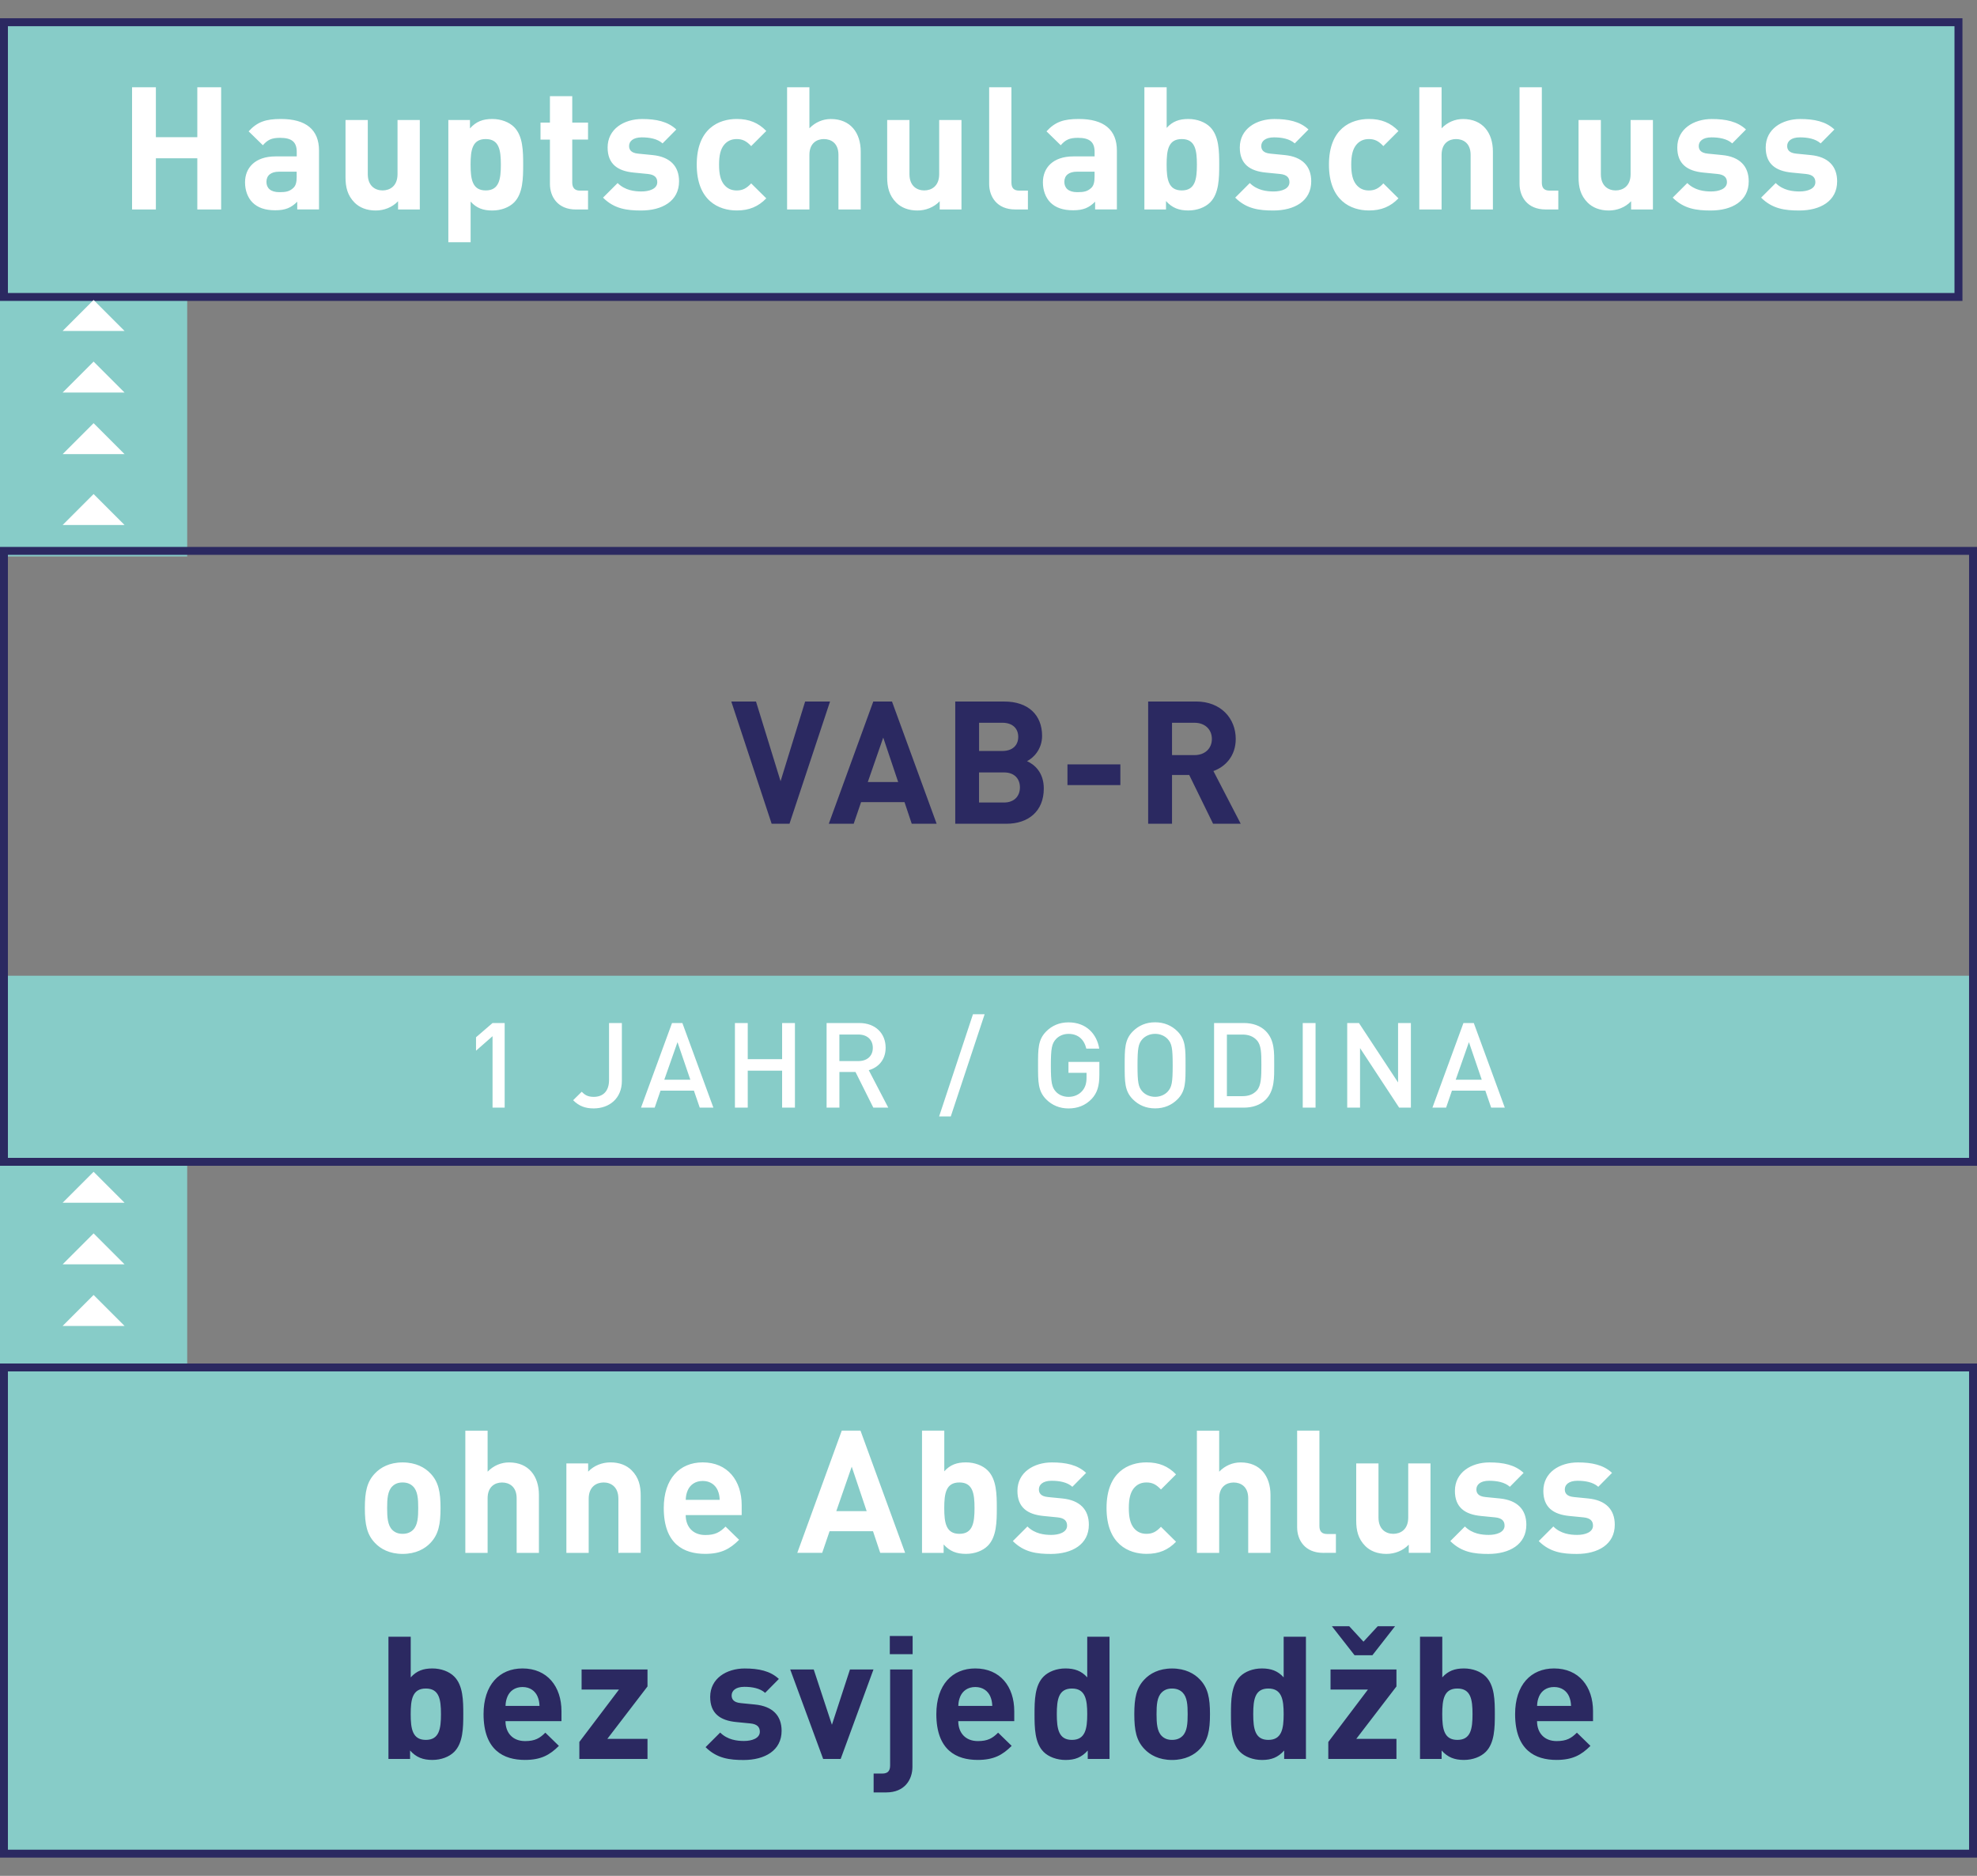 <?xml version="1.0" encoding="utf-8"?>
<!-- Generator: Adobe Illustrator 26.2.1, SVG Export Plug-In . SVG Version: 6.00 Build 0)  -->
<svg version="1.1" id="Ebene_1" xmlns="http://www.w3.org/2000/svg" xmlns:xlink="http://www.w3.org/1999/xlink" x="0px" y="0px"
	 viewBox="0 0 512 485.75" style="enable-background:new 0 0 512 485.75;" xml:space="preserve">
<rect x="0" y="0" width="512" height="485.75" fill="#808080" stroke="none"/>
<style type="text/css">
	.st0{fill:#6EC3BF;}
	.st1{fill:#A0D5D2;}
	.st2{fill:#87CCC8;}
	.st3{fill:#FFFFFF;}
	.st4{clip-path:url(#SVGID_00000109715369681149128850000009710340167659770752_);fill:#2B2961;}
	.st5{fill:#897DA2;}
	.st6{fill:#2B2961;}
	.st7{clip-path:url(#SVGID_00000011714630400101024960000004921299301549593004_);fill:#FFFFFF;}
	.st8{clip-path:url(#SVGID_00000011714630400101024960000004921299301549593004_);fill:#2B2961;}
	.st9{clip-path:url(#SVGID_00000073699969190182576210000002835675152109117359_);fill:#FFFFFF;}
	.st10{clip-path:url(#SVGID_00000073699969190182576210000002835675152109117359_);fill:#6EC3BF;}
	.st11{fill:#9D9D9C;}
	.st12{fill:#D0D0D0;}
	.st13{clip-path:url(#SVGID_00000152969024024394463100000010993246195909609909_);fill:#FFFFFF;}
	.st14{clip-path:url(#SVGID_00000141448691957872688930000014125456479757833383_);fill:#2B2961;}
	.st15{clip-path:url(#SVGID_00000141448691957872688930000014125456479757833383_);fill:#FFFFFF;}
	.st16{fill:#97D1CE;}
	.st17{clip-path:url(#SVGID_00000023961623382994342610000008569212713825940627_);fill:#2B2961;}
	.st18{clip-path:url(#SVGID_00000154387607513972766730000009709003181455450542_);fill:#2B2961;}
	.st19{clip-path:url(#SVGID_00000108278578325870526700000004351850343494486691_);fill:#FFFFFF;}
	.st20{clip-path:url(#SVGID_00000108278578325870526700000004351850343494486691_);fill:#2B2961;}
	.st21{clip-path:url(#SVGID_00000139254379652083932500000007078441233805342626_);fill:#2B2961;}
	.st22{clip-path:url(#SVGID_00000175303971037497235590000015873554383123517876_);fill:#2B2961;}
	.st23{clip-path:url(#SVGID_00000175303971037497235590000015873554383123517876_);fill:#FFFFFF;}
	.st24{clip-path:url(#SVGID_00000164481425340422344240000012086350937003009164_);fill:#FFFFFF;}
	.st25{clip-path:url(#SVGID_00000158005624535371346700000009168724320321739136_);fill:#6EC3BF;}
	.st26{clip-path:url(#SVGID_00000141427706276314723340000001171892103375880621_);fill:#2B2961;}
	.st27{clip-path:url(#SVGID_00000141427706276314723340000001171892103375880621_);fill:#1D1D1B;}
	.st28{clip-path:url(#SVGID_00000141427706276314723340000001171892103375880621_);fill:#FFFFFF;}
	.st29{clip-path:url(#SVGID_00000155842868930027548490000008837556386497235099_);fill:#2B2961;}
	.st30{clip-path:url(#SVGID_00000011749435325816584730000003273361994939674277_);fill:#2B2961;}
	.st31{clip-path:url(#SVGID_00000011749435325816584730000003273361994939674277_);fill:#FFFFFF;}
	.st32{clip-path:url(#SVGID_00000094588154843189413230000010546565643414400662_);fill:#2B2961;}
	.st33{clip-path:url(#SVGID_00000055664529283490698840000002489857303482388632_);fill:#2B2961;}
	.st34{clip-path:url(#SVGID_00000055664529283490698840000002489857303482388632_);fill:#6EC3BF;}
	.st35{clip-path:url(#SVGID_00000112626877090044338100000012362400815370062987_);fill:#2B2961;}
	.st36{clip-path:url(#SVGID_00000079483407434704439200000006352703964889565118_);fill:#2B2961;}
	.st37{clip-path:url(#SVGID_00000047766041147585134310000005306075148177954219_);fill:#2B2961;}
	.st38{clip-path:url(#SVGID_00000180343984809714890950000004806179378060233100_);fill:#2B2961;}
	.st39{clip-path:url(#SVGID_00000046319167503458334250000000731073211696756907_);fill:#6EC3BF;}
	.st40{clip-path:url(#SVGID_00000000187615637953403740000004288688146250540707_);fill:#6EC3BF;}
	.st41{clip-path:url(#SVGID_00000031206520134164490930000004388715477300215431_);fill:#6EC3BF;}
	.st42{clip-path:url(#SVGID_00000079446027781768871740000017865186095650677128_);fill:#6EC3BF;}
	.st43{clip-path:url(#SVGID_00000073699002432449437250000015464407975169662597_);fill:#2B2961;}
	.st44{clip-path:url(#SVGID_00000108310223929400443100000012550265385001378180_);fill:#2B2961;}
	.st45{clip-path:url(#SVGID_00000159444761595909477250000015848589239796889275_);fill:#2B2961;}
	.st46{clip-path:url(#SVGID_00000027568084517383849200000006569081199956459956_);fill:#2B2961;}
	.st47{clip-path:url(#SVGID_00000027568084517383849200000006569081199956459956_);fill:#FFFFFF;}
	.st48{clip-path:url(#SVGID_00000137112508142415211630000015169068554642882956_);fill:#FFFFFF;}
	.st49{clip-path:url(#SVGID_00000096040001238047793360000014735782663098238594_);fill:#2B2961;}
	.st50{clip-path:url(#SVGID_00000181778459012188476740000008935180002704811451_);fill:#2B2961;}
	.st51{clip-path:url(#SVGID_00000181778459012188476740000008935180002704811451_);fill:#FFFFFF;}
	.st52{clip-path:url(#SVGID_00000144325867051579673370000010221261170488647606_);fill:#2B2961;}
	.st53{clip-path:url(#SVGID_00000144325867051579673370000010221261170488647606_);fill:#2C265F;}
	.st54{clip-path:url(#SVGID_00000001655686400420132920000010714498332590627747_);fill:#FFFFFF;}
	.st55{clip-path:url(#SVGID_00000058548792206808199740000015060842768936864700_);fill:#2B2961;}
	.st56{clip-path:url(#SVGID_00000060006698305067079300000006516535176132309122_);fill:#FFFFFF;}
	.st57{clip-path:url(#SVGID_00000003082547154416727080000005710053172772135861_);fill:#2B2961;}
	.st58{clip-path:url(#SVGID_00000120554726554357797730000017347306236203140253_);fill:#FFFFFF;}
	.st59{clip-path:url(#SVGID_00000011733993474084811940000007216179135982128300_);fill:#2B2961;}
	.st60{clip-path:url(#SVGID_00000011733993474084811940000007216179135982128300_);fill:#FFFFFF;}
	.st61{clip-path:url(#SVGID_00000100364527009526966710000014873479453346372743_);fill:#2B2961;}
	.st62{clip-path:url(#SVGID_00000016766599739345171770000014118939012482540965_);fill:#FFFFFF;}
	.st63{clip-path:url(#SVGID_00000170992236585933711450000014840573702273191609_);fill:#2B2961;}
	.st64{clip-path:url(#SVGID_00000065789341115535672050000002329756507617921166_);fill:#FFFFFF;}
	.st65{clip-path:url(#SVGID_00000065789341115535672050000002329756507617921166_);fill:#2B2961;}
	.st66{clip-path:url(#SVGID_00000145016264463283712010000017825736072558906496_);fill:#2B2961;}
	.st67{clip-path:url(#SVGID_00000145016264463283712010000017825736072558906496_);fill:#6EC3BF;}
	.st68{clip-path:url(#SVGID_00000145016264463283712010000017825736072558906496_);fill:#FFFFFF;}
	.st69{clip-path:url(#SVGID_00000104707087853615817480000008465972292636605070_);fill:#2B2961;}
	.st70{clip-path:url(#SVGID_00000129166710345525399780000006788446169945907875_);fill:#2B2961;}
	.st71{clip-path:url(#SVGID_00000134208589680775192230000002318826055463047565_);fill:#2B2961;}
	.st72{clip-path:url(#SVGID_00000005249580773309709940000011823871091732937133_);fill:#2B2961;}
	.st73{clip-path:url(#SVGID_00000171687056702496094860000016558027287413162121_);fill:#2B2961;}
	.st74{clip-path:url(#SVGID_00000168838594127893938460000010103731563574994841_);fill:#FFFFFF;}
	.st75{clip-path:url(#SVGID_00000168838594127893938460000010103731563574994841_);fill:#6EC3BF;}
	.st76{clip-path:url(#SVGID_00000166669998325474876570000008426985981234772142_);fill:#2B2961;}
	.st77{clip-path:url(#SVGID_00000114769342702974431360000011722150036778482869_);fill:#2B2961;}
	.st78{clip-path:url(#SVGID_00000114769342702974431360000011722150036778482869_);fill:#FFFFFF;}
	.st79{clip-path:url(#SVGID_00000037674067600314832230000009764041158408158860_);fill:#2B2961;}
	.st80{clip-path:url(#SVGID_00000026879145706320981780000011115242727490955422_);fill:#FFFFFF;}
	.st81{clip-path:url(#SVGID_00000143615592740483624490000006814846893900801454_);fill:#2B2961;}
	.st82{clip-path:url(#SVGID_00000175313122484001379530000003240580880052135333_);fill:#2B2961;}
	.st83{clip-path:url(#SVGID_00000013168156692878150400000016838327611587825299_);fill:#2B2961;}
	.st84{clip-path:url(#SVGID_00000064353360023210747740000000701499684793055638_);fill:#FFFFFF;}
	.st85{clip-path:url(#SVGID_00000165940486533150734890000018408253721591723194_);fill:#FFFFFF;}
	.st86{clip-path:url(#SVGID_00000041999678593262334450000013225404096212549281_);fill:#2B2961;}
	.st87{clip-path:url(#SVGID_00000038383727531687408430000011257634969052048018_);fill:#2B2961;}
	.st88{clip-path:url(#SVGID_00000038383727531687408430000011257634969052048018_);fill:#FFFFFF;}
	.st89{clip-path:url(#SVGID_00000067226316523204738930000002664257056198867340_);fill:#2B2961;}
	.st90{clip-path:url(#SVGID_00000006669120098815827520000012067341284761144735_);fill:#FFFFFF;}
	.st91{clip-path:url(#SVGID_00000089547380422990392170000009734179253510864001_);fill:#6EC3BF;}
	.st92{clip-path:url(#SVGID_00000089547380422990392170000009734179253510864001_);fill:#2B2961;}
	.st93{clip-path:url(#SVGID_00000165218715263830058280000006595931388982175662_);fill:#6EC3BF;}
	.st94{clip-path:url(#SVGID_00000151534442711849312170000006251392600410010020_);fill:#2B2961;}
	.st95{clip-path:url(#SVGID_00000120560104314804774380000017358363906763730839_);fill:#2B2961;}
	.st96{clip-path:url(#SVGID_00000091737282050713122110000013467455647392818349_);fill:#2B2961;}
	.st97{clip-path:url(#SVGID_00000023969743823388009180000013525414510763316377_);fill:#2B2961;}
	.st98{clip-path:url(#SVGID_00000082350495460342414660000006180963422188276866_);fill:#2B2961;}
	.st99{clip-path:url(#SVGID_00000082350495460342414660000006180963422188276866_);fill:#6EC3BF;}
	.st100{clip-path:url(#SVGID_00000102526229727249454960000000806337184968985248_);fill:#2B2961;}
	.st101{clip-path:url(#SVGID_00000139290117508317864770000000964268684329295757_);fill:#2B2961;}
	.st102{clip-path:url(#SVGID_00000139290117508317864770000000964268684329295757_);fill:#6EC3BF;}
	.st103{clip-path:url(#SVGID_00000157989108015733399080000004699487825339741359_);fill:#2B2961;}
	.st104{clip-path:url(#SVGID_00000157274852279490870820000010615504202582464138_);fill:#FFFFFF;}
	.st105{clip-path:url(#SVGID_00000157274852279490870820000010615504202582464138_);fill:#2B2961;}
	.st106{clip-path:url(#SVGID_00000111900636127466794030000003577442420236110762_);fill:#6EC3BF;}
	.st107{clip-path:url(#SVGID_00000172413003561546841800000009111992044618622613_);fill:#2B2961;}
	.st108{clip-path:url(#SVGID_00000044154497673102511560000005938917728421051017_);fill:#2B2961;}
	.st109{clip-path:url(#SVGID_00000044154497673102511560000005938917728421051017_);fill:#FFFFFF;}
	.st110{clip-path:url(#SVGID_00000044880209035615284170000000485085414677379722_);fill:#6EC3BF;}
	.st111{clip-path:url(#SVGID_00000180353590899662326700000000249426176781661338_);fill:#2B2961;}
	.st112{clip-path:url(#SVGID_00000139295351994176751770000008705791216655517095_);fill:#2B2961;}
	.st113{clip-path:url(#SVGID_00000139295351994176751770000008705791216655517095_);fill:#6EC3BF;}
	.st114{clip-path:url(#SVGID_00000122695415523135829900000007566831361702261386_);fill:#2B2961;}
	.st115{clip-path:url(#SVGID_00000183929899691693761180000015590198011940473256_);fill:#6EC3BF;}
	.st116{clip-path:url(#SVGID_00000183929899691693761180000015590198011940473256_);fill:#2B2961;}
	.st117{clip-path:url(#SVGID_00000037661100798868728780000006235899048294965915_);fill:#2B2961;}
	.st118{clip-path:url(#SVGID_00000018933206502807115670000009970095535868162977_);fill:#FFFFFF;}
	.st119{clip-path:url(#SVGID_00000018933206502807115670000009970095535868162977_);}
	.st120{clip-path:url(#SVGID_00000103972132600876806190000011270271068016529086_);fill:#2B2961;}
	.st121{clip-path:url(#SVGID_00000018933206502807115670000009970095535868162977_);fill:#6EC3BF;}
	.st122{clip-path:url(#SVGID_00000036966933431520855120000008333150120839081628_);fill:#2B2961;}
	.st123{clip-path:url(#SVGID_00000018933206502807115670000009970095535868162977_);fill:#2B2961;}
	.st124{clip-path:url(#SVGID_00000099657713061942935580000013229244447620146577_);fill:#2B2961;}
	.st125{clip-path:url(#SVGID_00000080174027214930373250000014826155988424382084_);fill:#2B2961;}
	.st126{clip-path:url(#SVGID_00000145772278031080192410000010278490088503469706_);}
	.st127{clip-path:url(#SVGID_00000109744729952126277860000005680794403909989055_);}
	.st128{clip-path:url(#SVGID_00000084502829691003913940000009152001643157381779_);fill:#FFFFFF;}
	.st129{clip-path:url(#SVGID_00000183231253967987515260000010492020135695653566_);fill:#2B2961;}
	.st130{clip-path:url(#SVGID_00000118388932082273329660000011291076340402483862_);fill:#2B2961;}
	.st131{clip-path:url(#SVGID_00000118388932082273329660000011291076340402483862_);fill:#6EC3BF;}
	.st132{clip-path:url(#SVGID_00000118388932082273329660000011291076340402483862_);fill:#FFFFFF;}
	.st133{clip-path:url(#SVGID_00000126296907130562105320000011881308042761642128_);fill:#2B2961;}
	.st134{clip-path:url(#SVGID_00000126296907130562105320000011881308042761642128_);fill:#6EC3BF;}
	.st135{clip-path:url(#SVGID_00000090278145546122103450000007897545585994741134_);fill:#2B2961;}
	.st136{clip-path:url(#SVGID_00000039841659664274360230000006111314558624721563_);fill:#6EC3BF;}
	.st137{clip-path:url(#SVGID_00000039841659664274360230000006111314558624721563_);fill:#FFFFFF;}
	.st138{clip-path:url(#SVGID_00000124125360556543196890000010983699087814639535_);fill:#2B2961;}
	.st139{clip-path:url(#SVGID_00000124125360556543196890000010983699087814639535_);fill:#6EC3BF;}
	.st140{clip-path:url(#SVGID_00000094585325545014787890000011784642222975089566_);fill:#2B2961;}
	.st141{clip-path:url(#SVGID_00000098212384252417595350000005898094826712802481_);fill:#2B2961;}
	.st142{clip-path:url(#SVGID_00000098212384252417595350000005898094826712802481_);fill:#FFFFFF;}
	.st143{clip-path:url(#SVGID_00000143587215357979854410000017558456029435162007_);fill:#2B2961;}
	.st144{clip-path:url(#SVGID_00000026868850042379518480000012052837327469127103_);fill:#FFFFFF;}
	.st145{clip-path:url(#SVGID_00000119799699365718862640000006507078260011356288_);fill:#2B2961;}
	.st146{clip-path:url(#SVGID_00000163042939903179438340000000451243170452048546_);fill:#2B2961;}
	.st147{clip-path:url(#SVGID_00000163042939903179438340000000451243170452048546_);fill:#FFFFFF;}
	.st148{clip-path:url(#SVGID_00000168795019816237071100000012685788470815474361_);fill:#2B2961;}
	.st149{clip-path:url(#SVGID_00000021121551098655315230000014887592082832769160_);fill:#2B2961;}
	.st150{clip-path:url(#SVGID_00000021121551098655315230000014887592082832769160_);fill:#FFFFFF;}
	.st151{clip-path:url(#SVGID_00000044883970747470995760000005448537086985852606_);fill:#2B2961;}
	.st152{clip-path:url(#SVGID_00000044883970747470995760000005448537086985852606_);fill:#6EC3BF;}
	.st153{clip-path:url(#SVGID_00000060008024996320293150000016933211096315661745_);fill:#1D1D1B;}
	.st154{clip-path:url(#SVGID_00000060008024996320293150000016933211096315661745_);fill:#2B2961;}
	.st155{clip-path:url(#SVGID_00000060008024996320293150000016933211096315661745_);fill:#FFFFFF;}
	.st156{clip-path:url(#SVGID_00000081624640954418382960000006051765941557839239_);fill:#2B2961;}
	.st157{clip-path:url(#SVGID_00000176738099618929541410000005287649442764738216_);fill:#2B2961;}
	.st158{clip-path:url(#SVGID_00000154389040677431631560000006497860248908179882_);fill:#2B2961;}
	.st159{clip-path:url(#SVGID_00000154389040677431631560000006497860248908179882_);fill:#FFFFFF;}
	.st160{clip-path:url(#SVGID_00000154389040677431631560000006497860248908179882_);fill:#6EC3BF;}
	.st161{clip-path:url(#SVGID_00000026847937356836744630000009888776434446895285_);fill:#2B2961;}
	.st162{clip-path:url(#SVGID_00000109002345023242050750000016197452337148626362_);fill:#2B2961;}
	.st163{clip-path:url(#SVGID_00000025405192493038183240000006426588192483084941_);fill:#2B2961;}
	.st164{clip-path:url(#SVGID_00000152223863862362964040000003746382860525418897_);fill:#2B2961;}
	.st165{clip-path:url(#SVGID_00000152223863862362964040000003746382860525418897_);fill:#FFFFFF;}
	.st166{clip-path:url(#SVGID_00000172432306275312696230000015852864629631244702_);fill:#2B2961;}
	.st167{clip-path:url(#SVGID_00000172432306275312696230000015852864629631244702_);fill:#FFFFFF;}
	.st168{clip-path:url(#SVGID_00000177473356530010633390000002035717295297593759_);fill:#2B2961;}
	.st169{clip-path:url(#SVGID_00000083084542645852582980000018373968402903691392_);fill:#2B2961;}
	.st170{clip-path:url(#SVGID_00000083084542645852582980000018373968402903691392_);fill:#FFFFFF;}
	.st171{clip-path:url(#SVGID_00000183225647114488910140000004231790907350629775_);fill:#2B2961;}
	.st172{clip-path:url(#SVGID_00000001622046036653528160000013310727290789052347_);fill:#FFFFFF;}
	.st173{clip-path:url(#SVGID_00000108277941135171839150000009793434807912265375_);fill:#2B2961;}
	.st174{clip-path:url(#SVGID_00000108277941135171839150000009793434807912265375_);fill:#6EC3BF;}
	.st175{clip-path:url(#SVGID_00000006700841989281164940000001068888625895473341_);fill:#2B2961;}
	.st176{clip-path:url(#SVGID_00000079457317009641753720000009776656937181927832_);fill:#2B2961;}
	.st177{clip-path:url(#SVGID_00000114039159171911377570000007195494278102194612_);fill:#FFFFFF;}
	.st178{clip-path:url(#SVGID_00000025426630910383901360000010695668156862223265_);fill:#6EC3BF;}
	.st179{clip-path:url(#SVGID_00000025426630910383901360000010695668156862223265_);fill:#2B2961;}
	.st180{clip-path:url(#SVGID_00000124850860154959371510000014983280234892907904_);fill:#6EC3BF;}
	.st181{clip-path:url(#SVGID_00000034802099487719243880000007406713782379007637_);fill:#2B2961;}
	.st182{clip-path:url(#SVGID_00000072989252725129277620000005135392834869609880_);fill:#6EC3BF;}
	.st183{clip-path:url(#SVGID_00000072989252725129277620000005135392834869609880_);fill:#2B2961;}
	.st184{clip-path:url(#SVGID_00000023980535900688078840000002041172275248647320_);fill:#2B2961;}
	.st185{clip-path:url(#SVGID_00000000916552279263675680000001722438871555958667_);fill:#2B2961;}
	.st186{clip-path:url(#SVGID_00000047782940327324241030000008439263577336748969_);fill:#2B2961;}
	.st187{clip-path:url(#SVGID_00000049934977341412686570000005924758211652034198_);fill:#2B2961;}
	.st188{clip-path:url(#SVGID_00000158715668726882159590000001992968163538534784_);fill:#2B2961;}
	.st189{clip-path:url(#SVGID_00000063627033375969971480000002635554911543511427_);fill:#6EC3BF;}
	.st190{clip-path:url(#SVGID_00000063627033375969971480000002635554911543511427_);fill:#2B2961;}
	.st191{clip-path:url(#SVGID_00000053513559886465307820000005528162260125148089_);fill:#6EC3BF;}
	.st192{clip-path:url(#SVGID_00000053513559886465307820000005528162260125148089_);fill:#2B2961;}
	.st193{clip-path:url(#SVGID_00000047045977454703119430000012985045789234444723_);fill:#2B2961;}
	.st194{clip-path:url(#SVGID_00000001643466559231505210000005068610187269437371_);fill:#2B2961;}
	.st195{clip-path:url(#SVGID_00000143600345326768618110000003455997734227589810_);fill:#2B2961;}
	.st196{clip-path:url(#SVGID_00000183239054337145586720000000128934781294709950_);fill:#FFFFFF;}
	.st197{clip-path:url(#SVGID_00000128485826426257048710000014527223290002963126_);fill:#2B2961;}
	.st198{clip-path:url(#SVGID_00000171688931362122451600000014488960769334311563_);fill:#2B2961;}
	.st199{clip-path:url(#SVGID_00000171688931362122451600000014488960769334311563_);fill:#6EC3BF;}
	.st200{clip-path:url(#SVGID_00000013156326245920277630000007977796074205713850_);fill:#2B2961;}
	.st201{clip-path:url(#SVGID_00000006690149089243461110000008884375775882372515_);fill:#2B2961;}
	.st202{clip-path:url(#SVGID_00000003075723819543704890000009038462129616978098_);fill:#6EC3BF;}
	.st203{clip-path:url(#SVGID_00000003075723819543704890000009038462129616978098_);fill:#2B2961;}
	.st204{clip-path:url(#SVGID_00000017516377163484771700000004688942803920926867_);fill:#6EC3BF;}
	.st205{clip-path:url(#SVGID_00000017516377163484771700000004688942803920926867_);fill:#2B2961;}
	.st206{clip-path:url(#SVGID_00000043437999884831606250000015571986283956015036_);fill:#2B2961;}
	.st207{clip-path:url(#SVGID_00000100366904138067195740000003744774252022076843_);fill:#2B2961;}
	.st208{clip-path:url(#SVGID_00000100366904138067195740000003744774252022076843_);fill:#6EC3BF;}
	.st209{clip-path:url(#SVGID_00000111874678349248520440000006786830047613833618_);fill:#2B2961;}
	.st210{clip-path:url(#SVGID_00000111874678349248520440000006786830047613833618_);fill:#6EC3BF;}
	.st211{clip-path:url(#SVGID_00000158740048357019272160000002187417213158953915_);fill:#2B2961;}
	.st212{clip-path:url(#SVGID_00000158740048357019272160000002187417213158953915_);fill:#6EC3BF;}
	.st213{clip-path:url(#SVGID_00000171000965659926086750000011808991283374412732_);fill:#2B2961;}
	.st214{clip-path:url(#SVGID_00000072265185590756310290000014908487409106307771_);fill:#6EC3BF;}
	.st215{clip-path:url(#SVGID_00000072265185590756310290000014908487409106307771_);fill:#2B2961;}
	.st216{clip-path:url(#SVGID_00000164487817881790024850000015686103742634916281_);fill:#6EC3BF;}
	.st217{clip-path:url(#SVGID_00000164487817881790024850000015686103742634916281_);fill:#2B2961;}
	.st218{clip-path:url(#SVGID_00000011015615755892109510000010826334201404594074_);fill:#FFFFFF;}
	.st219{clip-path:url(#SVGID_00000011015615755892109510000010826334201404594074_);fill:#2B2961;}
	.st220{clip-path:url(#SVGID_00000094596324489376444470000008746407985092027270_);fill:#FFFFFF;}
	.st221{clip-path:url(#SVGID_00000094596324489376444470000008746407985092027270_);fill:#2B2961;}
	.st222{clip-path:url(#SVGID_00000096737348951409691900000005689255598478601097_);fill:#FFFFFF;}
	.st223{clip-path:url(#SVGID_00000096737348951409691900000005689255598478601097_);fill:#2B2961;}
	.st224{clip-path:url(#SVGID_00000126302603335940521790000009619026153947034778_);fill:#6EC3BF;}
	.st225{clip-path:url(#SVGID_00000126302603335940521790000009619026153947034778_);fill:#2B2961;}
	.st226{clip-path:url(#SVGID_00000095300799490932137860000006802470768022096300_);fill:#2B2961;}
	.st227{clip-path:url(#SVGID_00000095300799490932137860000006802470768022096300_);fill:#6EC3BF;}
	.st228{clip-path:url(#SVGID_00000029017604385682499030000009637223700345504433_);fill:#2B2961;}
	.st229{clip-path:url(#SVGID_00000129893277901367424700000001444907948084030120_);fill:#6EC3BF;}
	.st230{clip-path:url(#SVGID_00000129893277901367424700000001444907948084030120_);fill:#2B2961;}
	.st231{clip-path:url(#SVGID_00000144330099334087911690000002174326937647789214_);fill:#2B2961;}
	.st232{clip-path:url(#SVGID_00000063632043122843848620000018126691275516595349_);fill:#2B2961;}
	.st233{clip-path:url(#SVGID_00000063632043122843848620000018126691275516595349_);fill:#6EC3BF;}
	.st234{clip-path:url(#SVGID_00000171686503525591100370000008414521555772751282_);fill:#2B2961;}
	.st235{clip-path:url(#SVGID_00000047044900435768918500000006519784263917680797_);fill:#FFFFFF;}
	.st236{clip-path:url(#SVGID_00000047044900435768918500000006519784263917680797_);fill:#2B2961;}
	.st237{fill:#2C265F;}
	.st238{clip-path:url(#SVGID_00000109737981754660681850000000515757333004211879_);fill:#2B2961;}
	.st239{clip-path:url(#SVGID_00000109737981754660681850000000515757333004211879_);fill:#6EC3BF;}
	.st240{fill:#61B87A;}
	.st241{clip-path:url(#SVGID_00000143583942657997368200000015983513309103679921_);fill:#2B2961;}
	.st242{clip-path:url(#SVGID_00000170263408063828811340000015955833277596945793_);fill:#2B2961;}
	.st243{clip-path:url(#SVGID_00000093877029693096925490000006568345505302879678_);fill:#2B2961;}
	.st244{clip-path:url(#SVGID_00000155842074001088133180000001366211001013857211_);fill:#2B2961;}
	.st245{clip-path:url(#SVGID_00000155842074001088133180000001366211001013857211_);fill:#61B87A;}
	.st246{clip-path:url(#SVGID_00000155842074001088133180000001366211001013857211_);fill:#FFFFFF;}
	.st247{clip-path:url(#SVGID_00000093869114986382221310000011433950807651567751_);fill:#2B2961;}
	.st248{clip-path:url(#SVGID_00000093869114986382221310000011433950807651567751_);fill:#61B87A;}
	.st249{clip-path:url(#SVGID_00000038378417757235153940000018146022557390718353_);fill:#2B2961;}
	.st250{clip-path:url(#SVGID_00000054245772283401304150000010385055268796025995_);fill:#6EC3BF;}
	.st251{clip-path:url(#SVGID_00000054245772283401304150000010385055268796025995_);fill:#2B2961;}
	.st252{clip-path:url(#SVGID_00000130627246385297279870000001922101024280445570_);fill:#2B2961;}
	.st253{clip-path:url(#SVGID_00000130627246385297279870000001922101024280445570_);fill:#6EC3BF;}
	.st254{clip-path:url(#SVGID_00000160155804342931997620000012288056688555254662_);fill:#2B2961;}
	.st255{clip-path:url(#SVGID_00000160155804342931997620000012288056688555254662_);fill:#6EC3BF;}
	.st256{clip-path:url(#SVGID_00000099644051567623536990000016103665455702961280_);}
	.st257{clip-path:url(#SVGID_00000000943379477007759740000014542103727689940400_);}
	.st258{clip-path:url(#SVGID_00000109018764686888589020000006668421028382807431_);}
	.st259{clip-path:url(#SVGID_00000101065177234061440570000015050722176287521714_);}
	.st260{clip-path:url(#SVGID_00000172425570502536463110000000853378345295582143_);}
	.st261{clip-path:url(#SVGID_00000037661610388043588390000015157535638347640451_);}
	.st262{clip-path:url(#SVGID_00000069377969621472314250000014250297679233528462_);}
	.st263{clip-path:url(#SVGID_00000118399556660882341830000009657237032358838149_);}
	.st264{clip-path:url(#SVGID_00000106135345363769957590000009002933812662332588_);}
	.st265{clip-path:url(#SVGID_00000172418978409320736980000011712569975601502882_);}
	.st266{clip-path:url(#SVGID_00000131353863801825140210000016945910845831041676_);}
	.st267{clip-path:url(#SVGID_00000071523331273068167480000001571269406113374849_);}
	.st268{clip-path:url(#SVGID_00000005975491132329616010000016603168884231565246_);}
	.st269{clip-path:url(#SVGID_00000098188528609302395350000017403916939293641367_);}
	.st270{clip-path:url(#SVGID_00000079480028316357563960000013050841900389705650_);}
	.st271{clip-path:url(#SVGID_00000160180886957708208370000017599705783820119222_);}
	.st272{clip-path:url(#SVGID_00000168822283120117736310000002740043146248114599_);}
	.st273{clip-path:url(#SVGID_00000041987699008351048910000014101772049074770563_);}
	.st274{clip-path:url(#SVGID_00000009571274088577819300000018165902192895047604_);}
	.st275{clip-path:url(#SVGID_00000087400957264286852610000016212103675677047228_);}
	.st276{clip-path:url(#SVGID_00000180361724188235532080000006283932597363002252_);}
	.st277{clip-path:url(#SVGID_00000049196752103138725990000014211376903121204617_);}
	.st278{clip-path:url(#SVGID_00000043422561211663055530000013809181562980446369_);}
	.st279{clip-path:url(#SVGID_00000135650657720997528560000004704564167148424340_);}
	.st280{clip-path:url(#SVGID_00000101086085013050713450000007107431477219339159_);}
	.st281{clip-path:url(#SVGID_00000135687391495074838720000008454235189435283644_);}
	.st282{clip-path:url(#SVGID_00000065054136769614617660000009445516578502563982_);}
	.st283{clip-path:url(#SVGID_00000056406452714184524980000012897459523026891196_);}
	.st284{clip-path:url(#SVGID_00000139282372209970012600000016172117116316234403_);}
	.st285{clip-path:url(#SVGID_00000091698982695329212390000009374214994602764181_);}
	.st286{clip-path:url(#SVGID_00000135679164429709185590000015664742583249173633_);}
	.st287{clip-path:url(#SVGID_00000109724237481765747780000002608397739043602849_);}
	.st288{clip-path:url(#SVGID_00000142159504050408971260000016882147213598744971_);}
	.st289{clip-path:url(#SVGID_00000109747592273734548490000004785136981187931549_);}
	.st290{clip-path:url(#SVGID_00000171713614056765299350000002549578101376932490_);}
	.st291{clip-path:url(#SVGID_00000112594499015208825800000011867134077309502354_);}
	.st292{clip-path:url(#SVGID_00000038409095425215583670000007834238212901618342_);}
	.st293{clip-path:url(#SVGID_00000107560003838050256190000010817171037495300283_);}
	.st294{clip-path:url(#SVGID_00000081637461077947690130000009006928485432579237_);}
	.st295{clip-path:url(#SVGID_00000036231063323097916570000007957202883819020694_);}
	.st296{clip-path:url(#SVGID_00000049929710094181510110000000285779141485179794_);}
	.st297{clip-path:url(#SVGID_00000181790265085644087990000011765168010798313900_);}
	.st298{clip-path:url(#SVGID_00000052788139422370923090000006590659419107951240_);}
	.st299{clip-path:url(#SVGID_00000132067518969084058880000005908327511530961843_);}
	.st300{clip-path:url(#SVGID_00000113320020935212997320000011621095117476767363_);}
	.st301{clip-path:url(#SVGID_00000042002629556701892190000006849322167284358023_);}
	.st302{clip-path:url(#SVGID_00000152240192252545416150000014114106576106189441_);}
	.st303{clip-path:url(#SVGID_00000149346994143589609470000018417735307225699737_);}
	.st304{clip-path:url(#SVGID_00000032609924876250113120000003371337277576278172_);}
	.st305{clip-path:url(#SVGID_00000044859021861374097650000009816765928127349165_);}
	.st306{clip-path:url(#SVGID_00000181053079588433362360000007893266466586414497_);}
	.st307{clip-path:url(#SVGID_00000098942729637512074560000008854785415440856750_);}
	.st308{clip-path:url(#SVGID_00000094605161793769447170000002442914632685947838_);}
	.st309{clip-path:url(#SVGID_00000163037586740087220360000003231719181528216711_);}
	.st310{clip-path:url(#SVGID_00000017477626563134294710000009119164804631767998_);}
	.st311{clip-path:url(#SVGID_00000165234472031096284460000010420827423880345743_);}
	.st312{clip-path:url(#SVGID_00000013888687289284364570000010233996068969369245_);}
	.st313{clip-path:url(#SVGID_00000005226438813347352630000004905031515678006674_);}
	.st314{clip-path:url(#SVGID_00000135662694673080148950000001689236811853687485_);}
	.st315{clip-path:url(#SVGID_00000179643077481793543210000001290985021494597769_);}
	.st316{clip-path:url(#SVGID_00000140718256370467169410000003694041983102956970_);}
	.st317{clip-path:url(#SVGID_00000119084138522992259280000001153542659040619446_);}
	.st318{clip-path:url(#SVGID_00000007389860813762911540000002163497525397001888_);}
	.st319{clip-path:url(#SVGID_00000034057232641990788760000014250544826990703548_);}
	.st320{clip-path:url(#SVGID_00000018933942082842213430000001872844595521118130_);}
	.st321{clip-path:url(#SVGID_00000009587741751170515260000008424594991188283304_);}
	.st322{clip-path:url(#SVGID_00000177460986637805338170000008301212513218524076_);}
	.st323{clip-path:url(#SVGID_00000161601985849664642190000013167234537490522016_);}
	.st324{clip-path:url(#SVGID_00000089539683417308755260000008023279224328202903_);}
	.st325{clip-path:url(#SVGID_00000158725865657059332750000012099948363137773731_);}
	.st326{clip-path:url(#SVGID_00000106845222176401559140000004883689041738876803_);}
	.st327{clip-path:url(#SVGID_00000080904227904461465200000004730761559687615391_);}
	.st328{clip-path:url(#SVGID_00000163031953281295281660000004864774951368398249_);}
	.st329{clip-path:url(#SVGID_00000165950024776875282810000015114691186155340704_);}
	.st330{clip-path:url(#SVGID_00000136395118904692749000000013726878159543458221_);}
	.st331{clip-path:url(#SVGID_00000154417491790232951500000003237203183327350697_);}
	.st332{clip-path:url(#SVGID_00000089553623094200896110000014845484656683136413_);}
	.st333{clip-path:url(#SVGID_00000119097700260783333140000010986660696111491722_);}
	.st334{clip-path:url(#SVGID_00000114061838732955153930000014106985100010690488_);}
	.st335{clip-path:url(#SVGID_00000164507008257993579290000018290980506817134985_);}
	.st336{clip-path:url(#SVGID_00000132807420026480597010000016532401250970828950_);}
	.st337{clip-path:url(#SVGID_00000170961978580729143820000017943916119204949905_);}
	.st338{clip-path:url(#SVGID_00000164507202902047482020000010759577795684714402_);}
	.st339{clip-path:url(#SVGID_00000111193341860373433530000015166742579838072469_);}
	.st340{clip-path:url(#SVGID_00000163791187916352047300000006855358089198943161_);}
	.st341{clip-path:url(#SVGID_00000036952254722639574790000010420423237316023945_);}
	.st342{clip-path:url(#SVGID_00000054975164487362052830000011365295642174993828_);}
	.st343{clip-path:url(#SVGID_00000063633853344630442740000011039788765105504951_);}
	.st344{clip-path:url(#SVGID_00000155105666899980413160000004064409840156442247_);}
	.st345{clip-path:url(#SVGID_00000122697414174658855780000007265894636444937365_);}
	.st346{clip-path:url(#SVGID_00000154384225421031497840000006397102645751014549_);}
	.st347{clip-path:url(#SVGID_00000049906831439383897380000017828009810151076234_);}
	.st348{clip-path:url(#SVGID_00000161614104720147934230000007514107789128017801_);}
	.st349{clip-path:url(#SVGID_00000063613150824371924400000004739561961683630993_);}
	.st350{clip-path:url(#SVGID_00000061472110146011660740000003716820913449017261_);}
	.st351{clip-path:url(#SVGID_00000128448925065191802020000016163874562479236751_);}
	.st352{clip-path:url(#SVGID_00000024692461150835260600000005370070130072343455_);}
	.st353{clip-path:url(#SVGID_00000173149623467714241990000002905254851168473256_);}
	.st354{clip-path:url(#SVGID_00000039818437798296580290000016901281344304412328_);}
	.st355{clip-path:url(#SVGID_00000067229918064475928300000014373634182261806731_);}
	.st356{clip-path:url(#SVGID_00000086687639855028376130000004774758964399445919_);}
	.st357{clip-path:url(#SVGID_00000052090099987874616790000010559935765382027951_);}
	.st358{clip-path:url(#SVGID_00000144321534676577497290000011644375192654547127_);}
	.st359{clip-path:url(#SVGID_00000157997130043786261210000010408928355143799451_);}
	.st360{clip-path:url(#SVGID_00000177456006426469248470000002044455934499140781_);}
	.st361{clip-path:url(#SVGID_00000176747190927656152620000009950718180944169639_);}
	.st362{clip-path:url(#SVGID_00000155119077262691905770000015662800552105426568_);}
	.st363{clip-path:url(#SVGID_00000061447633832030930110000006720915658775675269_);}
	.st364{clip-path:url(#SVGID_00000046302228024409063470000014285731533131760787_);}
	.st365{clip-path:url(#SVGID_00000130632140173491667090000004845345479264353413_);}
	.st366{clip-path:url(#SVGID_00000127740780769088085060000008335059498460043946_);}
	.st367{clip-path:url(#SVGID_00000028317360238279332040000008006091127446512512_);}
	.st368{clip-path:url(#SVGID_00000096782311795450753050000003840181831864098198_);}
	.st369{clip-path:url(#SVGID_00000093148662625691173650000013911889298213387438_);}
	.st370{clip-path:url(#SVGID_00000106848576685562955020000006528899543272986759_);}
	.st371{clip-path:url(#SVGID_00000142861494494909057840000017508329560440319651_);}
	.st372{clip-path:url(#SVGID_00000084532419967933328500000007281121775060735875_);}
	.st373{clip-path:url(#SVGID_00000018918648965164216960000014324373577646271666_);}
	.st374{clip-path:url(#SVGID_00000061468906179273871430000016447423067946705549_);}
	.st375{clip-path:url(#SVGID_00000039133579596930519980000006756876633636327858_);}
	.st376{clip-path:url(#SVGID_00000071527367301122068010000001974507951643564199_);}
	.st377{clip-path:url(#SVGID_00000052092442717011688100000008465482924696332436_);}
	.st378{clip-path:url(#SVGID_00000111876656379802775080000015788738458750970778_);}
	.st379{clip-path:url(#SVGID_00000041272075734755653270000003398458240324786054_);}
	.st380{clip-path:url(#SVGID_00000078009888339679474950000003082876935656540825_);}
	.st381{clip-path:url(#SVGID_00000038395916969426899530000002900950887337130147_);}
	.st382{clip-path:url(#SVGID_00000076565810135225942160000004825818394959740289_);}
	.st383{clip-path:url(#SVGID_00000000901287734328830910000012216921777047167921_);}
	.st384{clip-path:url(#SVGID_00000067203102062258009240000011265134951560741551_);}
	.st385{clip-path:url(#SVGID_00000112590094769263878720000007110851127627765377_);}
	.st386{clip-path:url(#SVGID_00000129164680357507333420000002194362247679237032_);}
	.st387{clip-path:url(#SVGID_00000149366259333259192590000009387953178519511201_);}
	.st388{clip-path:url(#SVGID_00000093897132442215867260000013226405019379264429_);}
	.st389{clip-path:url(#SVGID_00000176010132012656552000000009317136578199530412_);}
	.st390{clip-path:url(#SVGID_00000025411862268440208210000016100924806654702764_);}
	.st391{clip-path:url(#SVGID_00000133490218320726822430000014190553758510311336_);}
	.st392{clip-path:url(#SVGID_00000132770006415737791110000004763970823348585395_);}
	.st393{clip-path:url(#SVGID_00000123422867011198573390000015192718187163187635_);}
	.st394{clip-path:url(#SVGID_00000159443385535372086800000008100807434497073066_);}
	.st395{clip-path:url(#SVGID_00000170242009044157563270000003405392627485137844_);}
	.st396{clip-path:url(#SVGID_00000152951819839141842330000005565580841577313714_);}
	.st397{clip-path:url(#SVGID_00000100346166628041656780000013422519183341880486_);}
	.st398{clip-path:url(#SVGID_00000103266252584600753510000016363259874489286282_);}
	.st399{clip-path:url(#SVGID_00000017474092888480258130000006813167435196373156_);}
	.st400{clip-path:url(#SVGID_00000139260441039352688080000015704059313909742518_);}
	.st401{clip-path:url(#SVGID_00000139979829453170597810000007032612911334679429_);}
	.st402{clip-path:url(#SVGID_00000074409979240283257090000010156842900039169202_);}
	.st403{clip-path:url(#SVGID_00000182501018015195841910000011071024655423886728_);}
	.st404{clip-path:url(#SVGID_00000063631697423211994740000006014014596038797723_);}
	.st405{clip-path:url(#SVGID_00000139258137245066522270000009048468206251033993_);}
	.st406{clip-path:url(#SVGID_00000176037169726425670550000016855790950599415971_);}
	.st407{clip-path:url(#SVGID_00000013191547122212879650000007414342888939762095_);}
	.st408{clip-path:url(#SVGID_00000170237250166075451610000016847947799751603102_);}
	.st409{clip-path:url(#SVGID_00000060723865088845772710000005307453499452556189_);}
	.st410{clip-path:url(#SVGID_00000074419659790958842320000005698683211023744188_);}
	.st411{clip-path:url(#SVGID_00000052077601274354973320000014184145827503556007_);}
	.st412{clip-path:url(#SVGID_00000114772570551629533770000002465214061336506777_);}
	.st413{clip-path:url(#SVGID_00000057861289915228066350000001560509258761298075_);}
	.st414{clip-path:url(#SVGID_00000029025407537927540330000012756172960847596441_);}
	.st415{clip-path:url(#SVGID_00000119818679914026532300000013914150600529997480_);}
	.st416{clip-path:url(#SVGID_00000170991695794436467720000012625510335662191495_);}
	.st417{clip-path:url(#SVGID_00000156573351498207835030000013887376248078400942_);}
	.st418{clip-path:url(#SVGID_00000109737153689188869860000015803916337603982216_);}
	.st419{clip-path:url(#SVGID_00000068679616932603411350000008277348015241961863_);}
	.st420{clip-path:url(#SVGID_00000132798041338538749900000008182189986396779660_);}
	.st421{clip-path:url(#SVGID_00000055709019331827175770000000284941969747940239_);}
	.st422{clip-path:url(#SVGID_00000041997089129974958670000003405134884549230487_);}
	.st423{clip-path:url(#SVGID_00000062162238504617380680000016332478292168172672_);}
	.st424{clip-path:url(#SVGID_00000051379677342933010890000009916275728899509398_);}
	.st425{clip-path:url(#SVGID_00000052819959308058468590000004129160761568353943_);}
	.st426{clip-path:url(#SVGID_00000142892334731309793320000014591376887270464435_);}
	.st427{clip-path:url(#SVGID_00000060718688327297665550000001697358773888455337_);}
	.st428{clip-path:url(#SVGID_00000158729807021256951150000000626271729519238806_);}
	.st429{clip-path:url(#SVGID_00000173845114024568507910000010041068486585560490_);}
	.st430{clip-path:url(#SVGID_00000041978744767832161260000016087807366086086546_);}
	.st431{clip-path:url(#SVGID_00000052063679099336332470000007758909137206020023_);}
	.st432{clip-path:url(#SVGID_00000085250670539021737150000009142253128526637193_);}
	.st433{clip-path:url(#SVGID_00000033357660230385452010000010744645045114348677_);}
	.st434{clip-path:url(#SVGID_00000033337400903090049460000018136955126367362992_);}
	.st435{clip-path:url(#SVGID_00000182503492671723928200000015075502464528614276_);}
	.st436{clip-path:url(#SVGID_00000076599109785664750920000000522117627542634133_);}
	.st437{clip-path:url(#SVGID_00000059267788701287191500000014507840678533308323_);}
	.st438{clip-path:url(#SVGID_00000003105607308837536200000006833952469148444349_);}
	.st439{clip-path:url(#SVGID_00000105400985847674404010000003739237146676642741_);}
	.st440{clip-path:url(#SVGID_00000045586140684635577120000002124639065714141102_);}
	.st441{clip-path:url(#SVGID_00000034779871263616661020000006129680694086556569_);}
	.st442{clip-path:url(#SVGID_00000163793506983455571470000002303875312055732377_);}
	.st443{clip-path:url(#SVGID_00000151518857262025517890000008055892432877936294_);}
	.st444{clip-path:url(#SVGID_00000183956551947753482200000000669325356473194380_);}
	.st445{clip-path:url(#SVGID_00000072252969436158737780000007270784180532720282_);}
	.st446{clip-path:url(#SVGID_00000178169287583880507840000004117707514988202153_);}
	.st447{clip-path:url(#SVGID_00000093871764773062882070000002333638248182243719_);}
	.st448{clip-path:url(#SVGID_00000162330568659955971090000003712026401247166382_);}
	.st449{clip-path:url(#SVGID_00000147912871466168145830000007438548400420066437_);}
	.st450{clip-path:url(#SVGID_00000115505322904897862890000014862802748975200688_);}
	.st451{clip-path:url(#SVGID_00000032618842026319292560000012016166999180873621_);}
	.st452{clip-path:url(#SVGID_00000029761816380750152920000005615667167413685660_);}
	.st453{clip-path:url(#SVGID_00000021797496178177964630000016056764234589614252_);}
	.st454{clip-path:url(#SVGID_00000000186101638199507600000011256816352628617900_);}
	.st455{clip-path:url(#SVGID_00000039855006656542430690000005186377210416997524_);}
	.st456{clip-path:url(#SVGID_00000026125541028629587060000016661593150428080538_);}
	.st457{clip-path:url(#SVGID_00000113316640552339042580000006169917974656423306_);}
	.st458{clip-path:url(#SVGID_00000132783937713846936820000008745310223249803687_);}
	.st459{clip-path:url(#SVGID_00000061460465296681610160000014154485735308915610_);}
	.st460{clip-path:url(#SVGID_00000094586788236076749970000000686736268525761201_);}
	.st461{clip-path:url(#SVGID_00000061435810848304301320000013773959523427138977_);}
	.st462{clip-path:url(#SVGID_00000158023122991740980190000010946974096539334561_);}
	.st463{clip-path:url(#SVGID_00000094598689909008528330000000673543528709480895_);}
	.st464{clip-path:url(#SVGID_00000034056689783884866960000000481931652788317115_);}
	.st465{clip-path:url(#SVGID_00000121983225123859325120000005467285970698745221_);}
	.st466{clip-path:url(#SVGID_00000054251226015572172370000008382805518931964329_);}
	.st467{clip-path:url(#SVGID_00000160912544779151469780000011018903716665328312_);}
	.st468{clip-path:url(#SVGID_00000090275128699158488480000011158841565327464120_);}
	.st469{clip-path:url(#SVGID_00000022529524764281208140000010927396089554455960_);}
	.st470{clip-path:url(#SVGID_00000086658989281170929840000002738179736848197767_);}
	.st471{clip-path:url(#SVGID_00000138558690604307702360000010291213962875936153_);}
	.st472{clip-path:url(#SVGID_00000106858080602922450430000006970590355770247823_);}
	.st473{clip-path:url(#SVGID_00000002377582042437751900000016296054479793455517_);}
	.st474{clip-path:url(#SVGID_00000086671646458595209920000001032425529965148037_);}
	.st475{clip-path:url(#SVGID_00000000915423343124075990000005413890578936355979_);}
	.st476{clip-path:url(#SVGID_00000067918845652486296340000016404356417141676461_);}
	.st477{clip-path:url(#SVGID_00000079445600588285759790000007473790090722838154_);}
	.st478{clip-path:url(#SVGID_00000129174691679832479670000013674787655243039111_);}
	.st479{clip-path:url(#SVGID_00000031929230287844823730000009143425787989317543_);}
	.st480{clip-path:url(#SVGID_00000043449041524619775690000000490808947067505291_);}
	.st481{clip-path:url(#SVGID_00000067917591100169769780000000318118020711263627_);}
	.st482{clip-path:url(#SVGID_00000054225092951868771780000001946745019767784834_);}
	.st483{clip-path:url(#SVGID_00000108278568609344381440000013049514983075216828_);}
	.st484{clip-path:url(#SVGID_00000153686626084397343540000014012934208333378487_);}
	.st485{clip-path:url(#SVGID_00000135663406353289822440000011986138249332120468_);}
	.st486{clip-path:url(#SVGID_00000126287522809631258060000000475441140553687947_);}
	.st487{clip-path:url(#SVGID_00000066511014816970680600000007036537017378933133_);}
	.st488{clip-path:url(#SVGID_00000159437397098927730480000006398211887498404790_);}
	.st489{clip-path:url(#SVGID_00000140731256247078615710000004687211237197325499_);}
	.st490{clip-path:url(#SVGID_00000164501966388626224670000012249075511377093046_);}
	.st491{clip-path:url(#SVGID_00000017493192748120897360000014692587199437762961_);}
	.st492{clip-path:url(#SVGID_00000111185099752139401630000005673458361179195528_);}
	.st493{clip-path:url(#SVGID_00000061441208986139328850000002021790645112754076_);}
	.st494{clip-path:url(#SVGID_00000139982197084216191600000005318523517319688595_);}
	.st495{clip-path:url(#SVGID_00000075867852168572514630000018192960194540741518_);}
	.st496{clip-path:url(#SVGID_00000003088275664284509680000001551795194859606916_);}
	.st497{clip-path:url(#SVGID_00000162322035248937454750000006176146953381012115_);}
	.st498{clip-path:url(#SVGID_00000047020317390904759280000002639731560287219597_);}
	.st499{clip-path:url(#SVGID_00000158721623386558552340000000317213091927542402_);}
	.st500{clip-path:url(#SVGID_00000054253539272499247430000014113276050161278375_);}
	.st501{clip-path:url(#SVGID_00000155853707517571471620000008851083555893947275_);}
	.st502{clip-path:url(#SVGID_00000155111410326093009780000013068389963231602104_);}
	.st503{clip-path:url(#SVGID_00000085222111685391736950000012364388624879057545_);}
	.st504{clip-path:url(#SVGID_00000078015743355846429890000016033161390479081088_);}
	.st505{clip-path:url(#SVGID_00000093138553751841994010000003765496151569596564_);}
	.st506{clip-path:url(#SVGID_00000132065415973295397120000001253512016074241967_);}
	.st507{clip-path:url(#SVGID_00000131333520223958663560000015352549453803433621_);}
	.st508{clip-path:url(#SVGID_00000176762280446252911710000002642449074384380604_);}
	.st509{clip-path:url(#SVGID_00000160887796732928067500000013596645294039503495_);}
	.st510{clip-path:url(#SVGID_00000009548124966085913370000010929922860527035047_);}
	.st511{clip-path:url(#SVGID_00000039102139923328881400000014326094357816331914_);}
	.st512{clip-path:url(#SVGID_00000170988160556678226100000002755224055349055894_);}
	.st513{clip-path:url(#SVGID_00000000908808446437978950000000096096347585993148_);}
	.st514{clip-path:url(#SVGID_00000127014688425046066070000016303369193062643874_);}
	.st515{clip-path:url(#SVGID_00000082357333645210646330000010879618714574902447_);}
	.st516{clip-path:url(#SVGID_00000155116091257735334220000001456079300368159402_);}
	.st517{clip-path:url(#SVGID_00000140002022957454944020000010831493491721089940_);}
	.st518{clip-path:url(#SVGID_00000109004355955683376880000011337384700559759782_);}
	.st519{clip-path:url(#SVGID_00000074414944435520977330000018024027428167540394_);}
	.st520{clip-path:url(#SVGID_00000147196255489419299220000011392089710676981632_);}
	.st521{clip-path:url(#SVGID_00000129165143957100505200000010008329805625862793_);}
	.st522{clip-path:url(#SVGID_00000156556845927806367820000007511326804283749770_);}
	.st523{clip-path:url(#SVGID_00000142148354591480722580000004914213114077232779_);}
	.st524{clip-path:url(#SVGID_00000099627776875135487610000011857636950933943964_);}
	.st525{clip-path:url(#SVGID_00000113345173287074976990000006910310229614276000_);}
	.st526{clip-path:url(#SVGID_00000147221732414227109990000006463717362922614448_);}
	.st527{clip-path:url(#SVGID_00000002368306716462148540000002513590952282871208_);}
	.st528{clip-path:url(#SVGID_00000038398230016804471980000013072051949573119150_);}
	.st529{clip-path:url(#SVGID_00000023994120896803812070000009250385469795149974_);}
	.st530{clip-path:url(#SVGID_00000087395403098737303330000003380264504009335208_);}
	.st531{clip-path:url(#SVGID_00000054229734543148594260000015740565074552566205_);}
	.st532{clip-path:url(#SVGID_00000065759375259884238400000003581063656970648735_);}
	.st533{clip-path:url(#SVGID_00000068672655574223516030000003972550255067969949_);}
	.st534{clip-path:url(#SVGID_00000170981819835992364450000014936322671886380425_);}
	.st535{clip-path:url(#SVGID_00000157301398537508438340000008881591238811323015_);}
	.st536{clip-path:url(#SVGID_00000159436385980453860650000011893079457760607907_);}
	.st537{clip-path:url(#SVGID_00000145752869717462878060000003033095726809312160_);}
	.st538{clip-path:url(#SVGID_00000133524277500310803300000007917433903817573262_);}
	.st539{clip-path:url(#SVGID_00000074435850179814683130000001401225188957251731_);}
	.st540{clip-path:url(#SVGID_00000127722824870686710900000010590267792530360762_);}
	.st541{clip-path:url(#SVGID_00000107582607004309818900000004510557424135748018_);}
	.st542{clip-path:url(#SVGID_00000173864591412499409090000010087956613312640435_);}
	.st543{clip-path:url(#SVGID_00000181079544385743902430000010721167686834664875_);}
	.st544{clip-path:url(#SVGID_00000029037945730905362140000001378629351759594650_);}
	.st545{clip-path:url(#SVGID_00000066484680813475847860000004480214530935545525_);}
	.st546{clip-path:url(#SVGID_00000052068181023370793230000007261316939363099837_);}
	.st547{clip-path:url(#SVGID_00000088813096542696351090000002460697505430683839_);}
	.st548{clip-path:url(#SVGID_00000105385153188176938450000001443377005946727844_);}
	.st549{clip-path:url(#SVGID_00000111150166440026822500000009007367540469152159_);}
	.st550{clip-path:url(#SVGID_00000023983605820444110800000017177303520478816175_);}
	.st551{clip-path:url(#SVGID_00000181087081626508910430000001049229311874203301_);}
	.st552{clip-path:url(#SVGID_00000112632723620457137920000017755123610795401367_);}
	.st553{clip-path:url(#SVGID_00000156583779116654817640000003017780400217900460_);}
	.st554{clip-path:url(#SVGID_00000075883120144934286700000015369753811557060778_);}
	.st555{clip-path:url(#SVGID_00000047062567052924628080000013074568764847731126_);}
	.st556{clip-path:url(#SVGID_00000012444466182348857260000014216014547908967076_);}
	.st557{clip-path:url(#SVGID_00000117637200686624155180000006962510341645203888_);}
	.st558{clip-path:url(#SVGID_00000086677211590938293670000005404938788090974118_);}
	.st559{clip-path:url(#SVGID_00000050664446056330222490000002186058886649687226_);}
	.st560{clip-path:url(#SVGID_00000067928029979165362660000000418895304190080648_);}
	.st561{clip-path:url(#SVGID_00000116941606395302165440000001580304458948027538_);}
	.st562{clip-path:url(#SVGID_00000176043815463296336960000000811429143575106972_);}
	.st563{clip-path:url(#SVGID_00000135676093805674007580000005747618353291147195_);}
	.st564{clip-path:url(#SVGID_00000031929397050019151050000009159516773676284574_);}
	.st565{clip-path:url(#SVGID_00000121250723406424373610000004609076306103873177_);}
	.st566{clip-path:url(#SVGID_00000169534089929027860400000008544857635990888638_);}
	.st567{clip-path:url(#SVGID_00000015342968988028219990000005138176847704692402_);}
	.st568{clip-path:url(#SVGID_00000031165277908023628560000015338451522788134281_);}
	.st569{clip-path:url(#SVGID_00000088854134139022196650000013071050289961223320_);}
	.st570{clip-path:url(#SVGID_00000029010992805088378850000010506211589450926765_);}
	.st571{clip-path:url(#SVGID_00000183947274951949084370000003562715689009768884_);}
	.st572{clip-path:url(#SVGID_00000085952624649293681300000010342070328738744739_);}
	.st573{clip-path:url(#SVGID_00000172422686738069825450000008792134961994959489_);}
	.st574{clip-path:url(#SVGID_00000154398633495422059470000009606475202566178688_);}
	.st575{clip-path:url(#SVGID_00000147192189418623875710000017124604742892237229_);}
	.st576{clip-path:url(#SVGID_00000172413615079850093350000010192466261700426886_);}
	.st577{clip-path:url(#SVGID_00000043429121262874120300000014824216982451278227_);}
	.st578{clip-path:url(#SVGID_00000024001781850588101030000004169543767058294970_);}
	.st579{clip-path:url(#SVGID_00000050628369823979743160000003122737127422387103_);}
	.st580{clip-path:url(#SVGID_00000129895636627009088820000007985818537765900928_);}
	.st581{clip-path:url(#SVGID_00000142861536301971925400000011956912822213770159_);}
	.st582{clip-path:url(#SVGID_00000038408300589611906270000017658069769267333762_);}
	.st583{clip-path:url(#SVGID_00000103236879509447684680000005158095754317522580_);}
	.st584{clip-path:url(#SVGID_00000065064628832375246080000006042262439853968531_);}
	.st585{clip-path:url(#SVGID_00000082342646010295197410000005187168826020593541_);}
	.st586{clip-path:url(#SVGID_00000082328044718339119490000012873171595147516078_);}
	.st587{clip-path:url(#SVGID_00000120516454862509379610000002016766601849366691_);}
	.st588{clip-path:url(#SVGID_00000038393553955134094970000000600209333697903036_);}
	.st589{clip-path:url(#SVGID_00000183931451647173675460000003126628390209551506_);}
	.st590{clip-path:url(#SVGID_00000135650785333536484300000012076945610773812382_);}
	.st591{clip-path:url(#SVGID_00000084504289288577600570000012186626255647751061_);}
	.st592{clip-path:url(#SVGID_00000114781899165531488020000015937662153311055001_);}
	.st593{clip-path:url(#SVGID_00000093178829809742416050000005855017913741837457_);}
	.st594{clip-path:url(#SVGID_00000167353768181591650120000007504607677383314832_);}
	.st595{clip-path:url(#SVGID_00000066496134633182306670000011722496614733010849_);}
	.st596{clip-path:url(#SVGID_00000155145834559502127360000000206534702896181425_);}
	.st597{clip-path:url(#SVGID_00000152977374399627345640000012612044530683952045_);}
	.st598{clip-path:url(#SVGID_00000065782433222820028930000003758993585417067908_);}
	.st599{clip-path:url(#SVGID_00000022525623511883252510000002540376798201152178_);}
	.st600{clip-path:url(#SVGID_00000090275581710649610180000004749989069819994539_);}
	.st601{clip-path:url(#SVGID_00000044138572944486859480000011229005193641316995_);}
	.st602{clip-path:url(#SVGID_00000018210754020590068420000007289975777071246734_);}
	.st603{clip-path:url(#SVGID_00000163762489322647142520000000244305242340525986_);}
	.st604{clip-path:url(#SVGID_00000010287295761664093190000010671370928911645849_);}
	.st605{clip-path:url(#SVGID_00000055664793455593769720000001656219092652650384_);}
	.st606{clip-path:url(#SVGID_00000142161852878947222510000005854106252695212682_);}
	.st607{clip-path:url(#SVGID_00000087405726539826302110000014482469581748643000_);}
	.st608{clip-path:url(#SVGID_00000157273972700613184890000005736995244011736982_);}
	.st609{clip-path:url(#SVGID_00000023275483249156795850000007438586249574332054_);}
	.st610{clip-path:url(#SVGID_00000091736532987372383490000006805425021355020201_);}
	.st611{clip-path:url(#SVGID_00000115490824436967015550000016088502072692122278_);}
	.st612{clip-path:url(#SVGID_00000074442278625027708150000010349489197711789723_);}
	.st613{clip-path:url(#SVGID_00000173860927251857828410000012689390237519228860_);}
	.st614{clip-path:url(#SVGID_00000047744429536666962800000017638354294668508843_);}
	.st615{clip-path:url(#SVGID_00000176743989214155655360000012674302737334109075_);}
	.st616{clip-path:url(#SVGID_00000028308525391849684170000014570401264369581195_);}
	.st617{clip-path:url(#SVGID_00000162323802097346153730000013596582154317206202_);}
	.st618{clip-path:url(#SVGID_00000082360412343116502870000005870688938471481274_);}
	.st619{clip-path:url(#SVGID_00000183209663620949975650000008045735101369879708_);}
	.st620{clip-path:url(#SVGID_00000093872155938520099420000015461481633224765568_);}
	.st621{clip-path:url(#SVGID_00000089536066944983093750000007762223843923761302_);}
	.st622{clip-path:url(#SVGID_00000064325099970602427460000010200296858100194216_);}
	.st623{clip-path:url(#SVGID_00000123429331202218937490000000620867004798216090_);}
	.st624{clip-path:url(#SVGID_00000178923539356162304350000012654925377117699772_);}
	.st625{clip-path:url(#SVGID_00000026161302596607143530000009724165376271335816_);}
	.st626{clip-path:url(#SVGID_00000092443039664747076380000007811838774775935390_);}
	.st627{clip-path:url(#SVGID_00000138574139003559819270000004404758350676938378_);}
	.st628{clip-path:url(#SVGID_00000135659130838474874570000006854635601597137567_);}
	.st629{clip-path:url(#SVGID_00000154399148782944524100000006609183259908909721_);}
	.st630{clip-path:url(#SVGID_00000131325015036510618070000005547391912826070175_);}
	.st631{clip-path:url(#SVGID_00000173876893554334721440000009006047197195609786_);}
	.st632{clip-path:url(#SVGID_00000169535987112629175510000008365404911521032612_);}
	.st633{clip-path:url(#SVGID_00000072989017526997792520000017333127311014092162_);}
	.st634{clip-path:url(#SVGID_00000154412617996126787060000003356265433732068782_);}
	.st635{clip-path:url(#SVGID_00000180365566010658245240000016455783778294827424_);}
	.st636{clip-path:url(#SVGID_00000157310490963982341040000012539867920307920820_);}
	.st637{clip-path:url(#SVGID_00000022542957889646798960000002920254499766125462_);}
	.st638{clip-path:url(#SVGID_00000101099536548663428210000008195071907629016236_);}
	.st639{clip-path:url(#SVGID_00000153701796585453831370000005562610586177232061_);}
	.st640{clip-path:url(#SVGID_00000046336652542710195500000009926797379177475511_);}
	.st641{clip-path:url(#SVGID_00000031187836777488615430000001725425747104074124_);}
	.st642{clip-path:url(#SVGID_00000046300568674082692280000009372391895410363796_);}
	.st643{clip-path:url(#SVGID_00000079465762712709050040000004422097736358529696_);}
	.st644{clip-path:url(#SVGID_00000116208582675867726930000006307017061346900136_);}
	.st645{clip-path:url(#SVGID_00000072981871261826357730000011306534291729879719_);}
	.st646{clip-path:url(#SVGID_00000030455705421297404590000013943488388663452859_);}
	.st647{clip-path:url(#SVGID_00000136383564997770588770000010536375851038653607_);}
	.st648{clip-path:url(#SVGID_00000031206386680852000830000001329083834316144279_);}
	.st649{clip-path:url(#SVGID_00000062191399021596131370000016026026353795991715_);}
	.st650{clip-path:url(#SVGID_00000096042583290551176480000000004184426452413583_);}
	.st651{clip-path:url(#SVGID_00000158733716173382167870000004143317448435804326_);}
	.st652{clip-path:url(#SVGID_00000011721934386752103350000000604037460585835145_);}
	.st653{clip-path:url(#SVGID_00000139293992585059112670000000822313710396112042_);}
	.st654{clip-path:url(#SVGID_00000078010346555605715150000002022885814139704247_);}
	.st655{clip-path:url(#SVGID_00000075125192583034753260000010319314265769195929_);}
	.st656{clip-path:url(#SVGID_00000099640527898638282810000003902711368145190311_);}
	.st657{clip-path:url(#SVGID_00000130607742229648436770000010232162685622976926_);}
	.st658{clip-path:url(#SVGID_00000075847978096125017820000012619169492462959248_);}
	.st659{clip-path:url(#SVGID_00000114037728082145941200000000294880950455317676_);}
	.st660{clip-path:url(#SVGID_00000096750581619257217030000008394085876171423394_);}
	.st661{clip-path:url(#SVGID_00000035501243184057602990000001066393037367802293_);}
	.st662{clip-path:url(#SVGID_00000117647870815279013320000005712032314130727553_);}
	.st663{clip-path:url(#SVGID_00000025402355693462366350000005748789554799338423_);}
	.st664{clip-path:url(#SVGID_00000040533489500778085450000004174733853485566849_);}
	.st665{clip-path:url(#SVGID_00000159433765274537794270000010143315221360011914_);}
	.st666{clip-path:url(#SVGID_00000158750391855274406750000001531498118749460920_);}
	.st667{clip-path:url(#SVGID_00000134225057652828542310000017312956933596807595_);}
	.st668{clip-path:url(#SVGID_00000119811275139951389550000012212850451380726154_);}
	.st669{clip-path:url(#SVGID_00000178174602863005477570000006720399009502497675_);}
	.st670{clip-path:url(#SVGID_00000080171149346350373640000003131958050041708693_);}
	.st671{clip-path:url(#SVGID_00000138535615100747643380000018288048346990657414_);}
	.st672{clip-path:url(#SVGID_00000031173000480184550430000013324616528528048776_);}
	.st673{clip-path:url(#SVGID_00000080925084590865552800000007958053791471974544_);}
	.st674{clip-path:url(#SVGID_00000025431085818924317330000005545913450015425922_);}
	.st675{clip-path:url(#SVGID_00000134948244994204911070000002538111968824428962_);}
	.st676{clip-path:url(#SVGID_00000142862177541722039470000008939371597175235976_);}
	.st677{clip-path:url(#SVGID_00000006709977658251530660000005404923001708265136_);}
	.st678{clip-path:url(#SVGID_00000057861330467342496170000004632820928412788904_);}
	.st679{clip-path:url(#SVGID_00000055704725235996664940000006932387456152208569_);}
	.st680{clip-path:url(#SVGID_00000063600051450028550730000016665631888784438656_);}
	.st681{clip-path:url(#SVGID_00000087371099307024526810000017154397724074103451_);}
	.st682{clip-path:url(#SVGID_00000147200167579239169460000004691971262172774542_);}
	.st683{clip-path:url(#SVGID_00000072990946731031894120000018023770308128364971_);}
	.st684{clip-path:url(#SVGID_00000138531823646898852040000015652886376306801814_);}
	.st685{clip-path:url(#SVGID_00000159448351862964695880000002678781293698541726_);}
	.st686{clip-path:url(#SVGID_00000137852261830605929710000016100860899743390890_);}
	.st687{clip-path:url(#SVGID_00000160891663608585392910000006455635641982219439_);}
	.st688{clip-path:url(#SVGID_00000037672856638480624070000008656242411742750633_);}
	.st689{clip-path:url(#SVGID_00000019647934158409688150000016626132515300288139_);}
	.st690{clip-path:url(#SVGID_00000138550913184302886460000009062599465414224512_);}
	.st691{clip-path:url(#SVGID_00000022528968061081048940000010221332786799065737_);}
	.st692{clip-path:url(#SVGID_00000039107145558986840700000008699351341322308764_);}
	.st693{clip-path:url(#SVGID_00000009549894394874549830000003834995101111419023_);}
	.st694{clip-path:url(#SVGID_00000022527303099332594690000004456684862038818966_);}
	.st695{clip-path:url(#SVGID_00000005262132916997148060000015866718989567286420_);}
	.st696{clip-path:url(#SVGID_00000026864687641883891290000003759198261842428079_);}
	.st697{clip-path:url(#SVGID_00000176728639291559438630000011337256184734081957_);}
	.st698{clip-path:url(#SVGID_00000146487575784567282330000001516862186034273197_);}
	.st699{clip-path:url(#SVGID_00000170245555817796549970000010649715589260486543_);}
	.st700{clip-path:url(#SVGID_00000114072359558480346000000017836413351361206450_);}
	.st701{clip-path:url(#SVGID_00000173855707453356745990000004867834610574265742_);}
	.st702{clip-path:url(#SVGID_00000147922534670895394380000012561152713137816725_);}
	.st703{clip-path:url(#SVGID_00000102527678181899669700000017821400027222162331_);}
	.st704{clip-path:url(#SVGID_00000036219118225782913130000000494521800742567078_);}
	.st705{clip-path:url(#SVGID_00000100384710819103845600000007758357350104295055_);}
	.st706{clip-path:url(#SVGID_00000013168917683317983850000005233134732911964066_);}
	.st707{clip-path:url(#SVGID_00000035508825820488342020000005497697451467891131_);}
	.st708{clip-path:url(#SVGID_00000160871246917422383750000012833157776185974961_);}
	.st709{clip-path:url(#SVGID_00000173145892990602352530000002187255088246936200_);}
	.st710{clip-path:url(#SVGID_00000129203390520584050900000012953384800807284121_);}
	.st711{clip-path:url(#SVGID_00000134251792032961381800000007906881050856359356_);}
	.st712{clip-path:url(#SVGID_00000129178675729460942020000003454604233772743855_);}
	.st713{clip-path:url(#SVGID_00000111900401544846303420000006160420798821575042_);}
	.st714{clip-path:url(#SVGID_00000170237219497699628320000017121019118151119545_);}
	.st715{clip-path:url(#SVGID_00000136373360390962360050000005834623631015806910_);}
	.st716{clip-path:url(#SVGID_00000111154861304460556890000009208124003159883904_);}
	.st717{clip-path:url(#SVGID_00000143589272037562974910000012157390916979394448_);}
	.st718{clip-path:url(#SVGID_00000114048887996808760580000000519150896190091681_);}
	.st719{clip-path:url(#SVGID_00000047056469753152086650000008273498715270080408_);}
	.st720{clip-path:url(#SVGID_00000180367564126508589790000015486510811622356110_);}
	.st721{clip-path:url(#SVGID_00000080925457198913935750000011308121481209824659_);}
	.st722{clip-path:url(#SVGID_00000035499706653886294730000014698287094721224079_);}
	.st723{clip-path:url(#SVGID_00000173859346021337037420000017830632446644604075_);}
	.st724{clip-path:url(#SVGID_00000051347324563145043070000002237559074856536749_);}
	.st725{clip-path:url(#SVGID_00000102540843161950208310000016826418208368707752_);}
	.st726{clip-path:url(#SVGID_00000158724099749656217370000011508360229185772972_);}
	.st727{clip-path:url(#SVGID_00000053528894357587408850000017397325098361755043_);}
	.st728{clip-path:url(#SVGID_00000096758322400974185030000009209496450893747618_);}
	.st729{clip-path:url(#SVGID_00000010286795695932566000000010761467415920237204_);}
	.st730{clip-path:url(#SVGID_00000138561462720924795220000001347997969880232598_);}
	.st731{clip-path:url(#SVGID_00000081635979183286199920000000983845965830620594_);}
	.st732{clip-path:url(#SVGID_00000153685837429014176440000008836743711048045440_);}
	.st733{clip-path:url(#SVGID_00000062909041329602077010000016337069306470284695_);}
	.st734{clip-path:url(#SVGID_00000072252904078528697200000016999483855386543794_);fill:#FFFFFF;}
	.st735{clip-path:url(#SVGID_00000104704487667461853180000000585386493483806910_);fill:#FFFFFF;}
	.st736{clip-path:url(#SVGID_00000104704487667461853180000000585386493483806910_);fill:#2B2961;}
	.st737{clip-path:url(#SVGID_00000183954008010368544010000000366106238454335649_);fill:#FFFFFF;}
	.st738{clip-path:url(#SVGID_00000183954008010368544010000000366106238454335649_);fill:#2B2961;}
	.st739{clip-path:url(#SVGID_00000003823905029080973640000008030439042595705756_);fill:#FFFFFF;}
	.st740{clip-path:url(#SVGID_00000003823905029080973640000008030439042595705756_);fill:#6EC3BF;}
	.st741{clip-path:url(#SVGID_00000003823905029080973640000008030439042595705756_);fill:#2B2961;}
	.st742{clip-path:url(#SVGID_00000068637396131344324590000009769250647871675789_);fill:#FFFFFF;}
	.st743{clip-path:url(#SVGID_00000008126593811382360650000012156049351440368822_);}
	.st744{clip-path:url(#SVGID_00000082343654915184168100000006360086764370406541_);}
	.st745{clip-path:url(#SVGID_00000062913752538547747980000011548020124433822349_);}
	.st746{clip-path:url(#SVGID_00000049915671168497041100000000786422594093903289_);}
	.st747{clip-path:url(#SVGID_00000117675550786098731010000013318724992222952875_);}
	.st748{clip-path:url(#SVGID_00000094605024184325481780000012905255370682945684_);}
	.st749{clip-path:url(#SVGID_00000052811921278670415280000003684466245626279860_);}
</style>
<g>
	<g>
		<rect y="268.11" class="st2" width="48.48" height="203.47"/>
	</g>
	<g>
		<rect y="61.61" class="st2" width="48.48" height="82.48"/>
	</g>
	<g>
		<rect y="252.66" class="st2" width="509.94" height="48.48"/>
	</g>
	<g>
		<defs>
			<rect id="SVGID_00000070803476702275289330000015177837205282107266_" y="4.73" width="512" height="476.29"/>
		</defs>
		<clipPath id="SVGID_00000006688424128880526930000004640839037305760898_">
			<use xlink:href="#SVGID_00000070803476702275289330000015177837205282107266_"  style="overflow:visible;"/>
		</clipPath>
		<g style="clip-path:url(#SVGID_00000006688424128880526930000004640839037305760898_);">
			<path class="st6" d="M313.85,191.35c0,2.45-1.78,4.18-4.49,4.18h-5.83v-8.37h5.83C312.07,187.16,313.85,188.9,313.85,191.35
				 M321.32,213.31l-7.07-13.65c3.07-1.11,5.78-3.87,5.78-8.32c0-5.29-3.82-9.69-10.27-9.69h-12.41v31.65h6.18v-12.63h4.45
				l6.18,12.63H321.32z M290.15,197.93h-13.7v5.37h13.7V197.93z M263.7,190.81c0,2.18-1.47,3.65-4.09,3.65h-6.05v-7.3h6.05
				C262.23,187.16,263.7,188.63,263.7,190.81 M264.14,203.89c0,2.14-1.34,3.92-4.14,3.92h-6.45v-7.79H260
				C262.8,200.01,264.14,201.75,264.14,203.89 M270.32,204.2c0-4.23-2.44-6.23-4.35-7.11c1.6-0.76,3.91-3.02,3.91-6.54
				c0-5.42-3.6-8.89-9.78-8.89h-12.71v31.65h13.25C266.27,213.31,270.32,210.11,270.32,204.2 M232.61,202.51h-7.87l4-11.52
				L232.61,202.51z M242.57,213.31l-11.56-31.65h-4.85l-11.52,31.65h6.45l1.91-5.6h11.25l1.87,5.6H242.57z M214.96,181.66h-6.45
				l-6.36,20.63l-6.36-20.63h-6.4l10.45,31.65h4.62L214.96,181.66z"/>
		</g>
		<g style="clip-path:url(#SVGID_00000006688424128880526930000004640839037305760898_);">
			<path class="st3" d="M383.74,279.59H377l3.42-9.73L383.74,279.59z M389.71,286.82l-8.03-21.91H379l-8.03,21.91h3.54l1.51-4.4
				h8.65l1.51,4.4H389.71z M365.39,286.82v-21.91h-3.32v15.39l-10.13-15.39h-3.04v21.91h3.32v-15.42l10.13,15.42H365.39z
				 M340.7,264.91h-3.32v21.91h3.32V264.91z M326.67,275.72c0,3.02-0.03,5.39-1.17,6.65c-0.92,1.02-2.15,1.48-3.73,1.48h-4.03
				v-15.95h4.03c1.57,0,2.8,0.46,3.73,1.48C326.64,270.63,326.67,272.69,326.67,275.72 M329.99,275.72c0-3.17,0.15-6.38-2.21-8.75
				c-1.39-1.38-3.39-2.06-5.66-2.06h-7.7v21.91h7.7c2.28,0,4.28-0.68,5.66-2.06C330.14,282.4,329.99,278.89,329.99,275.72
				 M303.7,275.87c0,4.4-0.22,5.63-1.29,6.8c-0.77,0.83-1.97,1.35-3.26,1.35c-1.3,0-2.5-0.52-3.27-1.35
				c-1.08-1.17-1.29-2.4-1.29-6.8c0-4.41,0.22-5.64,1.29-6.81c0.77-0.83,1.97-1.35,3.27-1.35c1.29,0,2.49,0.52,3.26,1.35
				C303.49,270.23,303.7,271.46,303.7,275.87 M307.03,275.87c0-4.22,0.06-6.65-2.09-8.81c-1.51-1.5-3.45-2.34-5.79-2.34
				c-2.34,0-4.25,0.83-5.76,2.34c-2.15,2.15-2.12,4.59-2.12,8.81c0,4.22-0.03,6.65,2.12,8.8c1.51,1.51,3.42,2.34,5.76,2.34
				c2.34,0,4.28-0.83,5.79-2.34C307.09,282.52,307.03,280.09,307.03,275.87 M284.71,278.33v-3.35h-8v2.83h4.68v1.23
				c0,1.42-0.31,2.53-1.11,3.45c-0.86,0.99-2.12,1.54-3.57,1.54c-1.29,0-2.47-0.49-3.24-1.32c-1.08-1.17-1.32-2.44-1.32-6.83
				c0-4.4,0.25-5.64,1.32-6.81c0.77-0.83,1.94-1.35,3.24-1.35c2.46,0,4.06,1.42,4.62,3.82h3.35c-0.62-3.76-3.32-6.8-7.97-6.8
				c-2.34,0-4.25,0.83-5.76,2.34c-2.15,2.15-2.12,4.59-2.12,8.81c0,4.21-0.03,6.65,2.12,8.8c1.5,1.51,3.48,2.34,5.76,2.34
				c2.31,0,4.37-0.74,6.03-2.49C284.18,282.98,284.71,281.16,284.71,278.33 M255,262.63h-3.02l-8.77,26.47h3.02L255,262.63z
				 M226.04,271.34c0,2.15-1.51,3.42-3.73,3.42h-4.93v-6.87h4.93C224.53,267.89,226.04,269.19,226.04,271.34 M230.04,286.82
				l-5.05-9.7c2.46-0.68,4.37-2.67,4.37-5.81c0-3.73-2.65-6.4-6.8-6.4h-8.49v21.91h3.32v-9.24h4.16l4.62,9.24H230.04z
				 M205.87,286.82v-21.91h-3.32v9.36h-8.9v-9.36h-3.32v21.91h3.32v-9.57h8.9v9.57H205.87z M178.78,279.59h-6.74l3.42-9.73
				L178.78,279.59z M184.75,286.82l-8.03-21.91h-2.68l-8.03,21.91h3.54l1.51-4.4h8.65l1.51,4.4H184.75z M161.05,279.9v-14.99h-3.32
				v14.75c0,2.86-1.51,4.37-3.97,4.37c-1.6,0-2.34-0.55-3.11-1.32l-2.22,2.19c1.51,1.5,3.08,2.12,5.33,2.12
				C157.79,287.01,161.05,284.46,161.05,279.9 M130.7,286.82v-21.91h-3.14l-4.28,3.69v3.48l4.28-3.76v18.5H130.7z"/>
		</g>
	</g>
	<g>
		<rect x="1.03" y="5.76" class="st2" width="506.18" height="71.14"/>
	</g>
	<g>
		<defs>
			<rect id="SVGID_00000078008492965528013820000004281993700645183662_" y="4.73" width="512" height="476.29"/>
		</defs>
		<clipPath id="SVGID_00000049189778319253855600000014318095549364551598_">
			<use xlink:href="#SVGID_00000078008492965528013820000004281993700645183662_"  style="overflow:visible;"/>
		</clipPath>
		<g style="clip-path:url(#SVGID_00000049189778319253855600000014318095549364551598_);">
			<path class="st6" d="M508.23,77.92H0V4.73h508.23V77.92z M2.05,75.87h504.12V6.78H2.05V75.87z"/>
		</g>
		<g style="clip-path:url(#SVGID_00000049189778319253855600000014318095549364551598_);">
			<path class="st3" d="M475.78,46.95c0-3.91-2.31-6.36-6.89-6.8l-3.65-0.36c-2.05-0.18-2.4-1.16-2.4-2c0-1.16,0.98-2.22,3.29-2.22
				c2,0,4.05,0.36,5.38,1.56l3.56-3.6c-2.22-2.09-5.25-2.71-8.85-2.71c-4.71,0-8.94,2.58-8.94,7.37c0,4.27,2.58,6.1,6.76,6.5
				l3.65,0.36c1.82,0.18,2.45,0.98,2.45,2.13c0,1.74-2.09,2.4-4.09,2.4c-1.78,0-4.27-0.27-6.18-2.18l-3.78,3.78
				c2.93,2.93,6.23,3.33,9.87,3.33C471.43,54.51,475.78,52.07,475.78,46.95 M452.88,46.95c0-3.91-2.31-6.36-6.89-6.8l-3.65-0.36
				c-2.05-0.18-2.4-1.16-2.4-2c0-1.16,0.98-2.22,3.29-2.22c2,0,4.05,0.36,5.38,1.56l3.56-3.6c-2.22-2.09-5.25-2.71-8.85-2.71
				c-4.71,0-8.94,2.58-8.94,7.37c0,4.27,2.58,6.1,6.76,6.5l3.65,0.36c1.82,0.18,2.45,0.98,2.45,2.13c0,1.74-2.09,2.4-4.09,2.4
				c-1.78,0-4.27-0.27-6.18-2.18l-3.78,3.78c2.93,2.93,6.23,3.33,9.87,3.33C448.53,54.51,452.88,52.07,452.88,46.95 M428.07,54.24
				V31.08h-5.78v14.01c0,3.16-2.05,4.22-3.87,4.22c-1.83,0-3.83-1.07-3.83-4.22V31.08h-5.78v14.81c0,2.53,0.49,4.71,2.36,6.58
				c1.29,1.29,3.15,2.04,5.47,2.04c2.14,0,4.27-0.8,5.78-2.4v2.13H428.07z M403.57,54.24v-4.88h-2.22c-1.47,0-2.05-0.71-2.05-2.09
				V22.59h-5.77v25.03c0,3.29,2,6.62,6.75,6.62H403.57z M386.63,54.24V39.26c0-4.89-2.66-8.44-7.73-8.44c-2.05,0-4.01,0.8-5.56,2.4
				V22.59h-5.77v31.65h5.77V40.1c0-3.02,1.91-4.09,3.74-4.09c1.82,0,3.78,1.02,3.78,4.09v14.14H386.63z M362.17,51.36l-3.91-3.87
				c-1.2,1.29-2.22,1.83-3.74,1.83c-1.38,0-2.45-0.49-3.29-1.52c-0.89-1.11-1.29-2.71-1.29-5.16c0-2.45,0.4-4.01,1.29-5.12
				c0.84-1.02,1.91-1.51,3.29-1.51c1.51,0,2.53,0.53,3.74,1.82l3.91-3.91c-2.05-2.13-4.45-3.11-7.65-3.11
				c-4.62,0-10.35,2.44-10.35,11.82c0,9.38,5.73,11.87,10.35,11.87C357.72,54.51,360.12,53.49,362.17,51.36 M339.58,46.95
				c0-3.91-2.31-6.36-6.89-6.8l-3.65-0.36c-2.05-0.18-2.4-1.16-2.4-2c0-1.16,0.98-2.22,3.29-2.22c2,0,4.05,0.36,5.38,1.56l3.56-3.6
				c-2.22-2.09-5.25-2.71-8.85-2.71c-4.71,0-8.94,2.58-8.94,7.37c0,4.27,2.58,6.1,6.76,6.5l3.65,0.36c1.82,0.18,2.45,0.98,2.45,2.13
				c0,1.74-2.09,2.4-4.09,2.4c-1.78,0-4.27-0.27-6.18-2.18l-3.78,3.78c2.93,2.93,6.23,3.33,9.87,3.33
				C335.23,54.51,339.58,52.07,339.58,46.95 M309.97,42.64c0,3.78-0.44,6.67-3.92,6.67c-3.47,0-3.92-2.89-3.92-6.67
				c0-3.78,0.44-6.63,3.92-6.63C309.53,36.01,309.97,38.86,309.97,42.64 M315.75,42.64c0-3.47-0.04-7.43-2.35-9.74
				c-1.29-1.29-3.38-2.09-5.65-2.09c-2.36,0-4.09,0.62-5.61,2.31V22.59h-5.77v31.65h5.6v-2.18c1.6,1.78,3.34,2.44,5.78,2.44
				c2.27,0,4.36-0.8,5.65-2.09C315.7,50.11,315.75,46.11,315.75,42.64 M283.47,45.7c0,1.43-0.22,2.36-0.84,2.94
				c-1.02,0.98-2.05,1.12-3.65,1.12c-2.27,0-3.34-1.07-3.34-2.67c0-1.65,1.16-2.63,3.25-2.63h4.58V45.7z M289.25,54.24V38.99
				c0-5.42-3.38-8.18-9.87-8.18c-3.87,0-6.09,0.71-8.36,3.2l3.69,3.6c1.2-1.38,2.22-1.92,4.45-1.92c3.07,0,4.32,1.11,4.32,3.65v1.16
				H278c-5.38,0-7.91,3.02-7.91,6.71c0,2.05,0.67,3.91,1.91,5.2c1.38,1.38,3.29,2.04,5.91,2.04c2.67,0,4.14-0.67,5.7-2.22v2H289.25z
				 M266.21,54.24v-4.88h-2.22c-1.47,0-2.05-0.71-2.05-2.09V22.59h-5.77v25.03c0,3.29,2,6.62,6.75,6.62H266.21z M249,54.24V31.08
				h-5.77v14.01c0,3.16-2.05,4.22-3.87,4.22c-1.82,0-3.83-1.07-3.83-4.22V31.08h-5.77v14.81c0,2.53,0.49,4.71,2.35,6.58
				c1.29,1.29,3.15,2.04,5.47,2.04c2.13,0,4.27-0.8,5.78-2.4v2.13H249z M222.91,54.24V39.26c0-4.89-2.67-8.44-7.73-8.44
				c-2.05,0-4.01,0.8-5.56,2.4V22.59h-5.78v31.65h5.78V40.1c0-3.02,1.91-4.09,3.74-4.09c1.83,0,3.78,1.02,3.78,4.09v14.14H222.91z
				 M198.45,51.36l-3.91-3.87c-1.2,1.29-2.22,1.83-3.74,1.83c-1.38,0-2.45-0.49-3.29-1.52c-0.89-1.11-1.29-2.71-1.29-5.16
				c0-2.45,0.4-4.01,1.29-5.12c0.84-1.02,1.91-1.51,3.29-1.51c1.51,0,2.53,0.53,3.74,1.82l3.91-3.91c-2.05-2.13-4.45-3.11-7.65-3.11
				c-4.62,0-10.36,2.44-10.36,11.82c0,9.38,5.73,11.87,10.36,11.87C194,54.51,196.4,53.49,198.45,51.36 M175.86,46.95
				c0-3.91-2.31-6.36-6.89-6.8l-3.65-0.36c-2.05-0.18-2.4-1.16-2.4-2c0-1.16,0.98-2.22,3.29-2.22c2,0,4.05,0.36,5.38,1.56l3.56-3.6
				c-2.22-2.09-5.25-2.71-8.85-2.71c-4.71,0-8.94,2.58-8.94,7.37c0,4.27,2.58,6.1,6.76,6.5l3.65,0.36c1.82,0.18,2.45,0.98,2.45,2.13
				c0,1.74-2.09,2.4-4.09,2.4c-1.78,0-4.27-0.27-6.18-2.18l-3.78,3.78c2.93,2.93,6.23,3.33,9.87,3.33
				C171.51,54.51,175.86,52.07,175.86,46.95 M152.29,54.24v-4.88h-2.09c-1.38,0-2-0.76-2-2.09V36.14h4.09v-4.4h-4.09V24.9h-5.78
				v6.85h-2.44v4.4h2.44v11.48c0,3.29,2,6.62,6.71,6.62H152.29z M129.71,42.64c0,3.78-0.45,6.67-3.92,6.67
				c-3.47,0-3.92-2.89-3.92-6.67c0-3.78,0.44-6.63,3.92-6.63C129.26,36.01,129.71,38.86,129.71,42.64 M135.49,42.64
				c0-3.47-0.04-7.43-2.35-9.74c-1.29-1.29-3.38-2.09-5.65-2.09c-2.45,0-4.18,0.66-5.78,2.44v-2.18h-5.6v31.65h5.77V52.2
				c1.51,1.69,3.25,2.31,5.61,2.31c2.27,0,4.36-0.8,5.65-2.09C135.44,50.11,135.49,46.11,135.49,42.64 M108.72,54.24V31.08h-5.77
				v14.01c0,3.16-2.05,4.22-3.87,4.22c-1.83,0-3.83-1.07-3.83-4.22V31.08h-5.77v14.81c0,2.53,0.49,4.71,2.35,6.58
				c1.29,1.29,3.15,2.04,5.47,2.04c2.14,0,4.27-0.8,5.79-2.4v2.13H108.72z M76.84,45.7c0,1.43-0.22,2.36-0.85,2.94
				c-1.02,0.98-2.05,1.12-3.65,1.12c-2.27,0-3.34-1.07-3.34-2.67c0-1.65,1.16-2.63,3.25-2.63h4.58V45.7z M82.62,54.24V38.99
				c0-5.42-3.38-8.18-9.87-8.18c-3.87,0-6.09,0.71-8.36,3.2l3.69,3.6c1.2-1.38,2.22-1.92,4.45-1.92c3.07,0,4.32,1.11,4.32,3.65v1.16
				h-5.48c-5.38,0-7.91,3.02-7.91,6.71c0,2.05,0.66,3.91,1.91,5.2c1.38,1.38,3.29,2.04,5.91,2.04c2.67,0,4.14-0.67,5.7-2.22v2H82.62
				z M57.27,54.24V22.59H51.1v12.94H40.37V22.59H34.2v31.65h6.17V40.99H51.1v13.25H57.27z"/>
		</g>
		<g style="clip-path:url(#SVGID_00000049189778319253855600000014318095549364551598_);">
			<path class="st6" d="M512,301.88H0V141.63h512V301.88z M2.05,299.83h507.9V143.68H2.05V299.83z"/>
		</g>
	</g>
	<g>
		<rect x="1.03" y="354.11" class="st2" width="509.95" height="125.89"/>
	</g>
	<g>
		<defs>
			<rect id="SVGID_00000063596312316463981850000004599756260971294868_" y="4.73" width="512" height="476.29"/>
		</defs>
		<clipPath id="SVGID_00000008849947811278771810000014750959817494944421_">
			<use xlink:href="#SVGID_00000063596312316463981850000004599756260971294868_"  style="overflow:visible;"/>
		</clipPath>
		<g style="clip-path:url(#SVGID_00000008849947811278771810000014750959817494944421_);">
			<path class="st6" d="M512,481.02H0V353.08h512V481.02z M2.05,478.97h507.9V355.13H2.05V478.97z"/>
		</g>
		<g style="clip-path:url(#SVGID_00000008849947811278771810000014750959817494944421_);">
			<path class="st6" d="M406.87,441.74h-8.8c0.04-1.03,0.18-1.65,0.53-2.49c0.62-1.38,1.91-2.4,3.87-2.4c1.96,0,3.25,1.03,3.87,2.4
				C406.69,440.09,406.82,440.71,406.87,441.74 M412.56,445.69v-2.58c0-6.36-3.65-11.07-10.09-11.07c-6,0-10.09,4.26-10.09,11.82
				c0,9.38,5.24,11.87,10.71,11.87c4.18,0,6.45-1.29,8.8-3.64l-3.51-3.42c-1.47,1.47-2.71,2.18-5.25,2.18
				c-3.25,0-5.07-2.18-5.07-5.16H412.56z M381.35,443.87c0,3.78-0.44,6.67-3.92,6.67s-3.92-2.89-3.92-6.67s0.44-6.63,3.92-6.63
				S381.35,440.09,381.35,443.87 M387.13,443.87c0-3.47-0.04-7.43-2.35-9.74c-1.29-1.29-3.38-2.09-5.65-2.09
				c-2.36,0-4.09,0.62-5.61,2.31v-10.53h-5.77v31.65h5.6v-2.18c1.6,1.78,3.34,2.44,5.78,2.44c2.27,0,4.36-0.8,5.65-2.09
				C387.08,451.34,387.13,447.34,387.13,443.87 M361.29,421.11h-4.49l-3.69,4l-3.69-4h-4.49l5.87,7.51h4.62L361.29,421.11z
				 M361.65,455.47v-5.2h-10.4l10.4-13.57v-4.4h-17.07v5.2h9.69L344,451.08v4.4H361.65z M332.44,443.87c0,3.78-0.49,6.67-3.96,6.67
				c-3.47,0-3.92-2.89-3.92-6.67s0.44-6.63,3.92-6.63C331.95,437.24,332.44,440.09,332.44,443.87 M338.21,455.47v-31.65h-5.77v10.53
				c-1.51-1.69-3.29-2.31-5.65-2.31c-2.27,0-4.36,0.8-5.65,2.09c-2.31,2.31-2.35,6.27-2.35,9.74s0.04,7.47,2.35,9.78
				c1.29,1.29,3.42,2.09,5.69,2.09c2.45,0,4.14-0.67,5.74-2.44v2.18H338.21z M307.58,443.87c0,2.4-0.13,4.45-1.33,5.65
				c-0.67,0.67-1.56,1.02-2.72,1.02c-1.16,0-2-0.36-2.67-1.02c-1.2-1.2-1.34-3.25-1.34-5.65s0.13-4.41,1.34-5.61
				c0.67-0.67,1.51-1.02,2.67-1.02c1.16,0,2.05,0.36,2.72,1.02C307.45,439.46,307.58,441.47,307.58,443.87 M313.36,443.87
				c0-4.18-0.53-6.81-2.62-8.98c-1.42-1.51-3.78-2.84-7.2-2.84c-3.43,0-5.74,1.33-7.16,2.84c-2.09,2.18-2.62,4.8-2.62,8.98
				c0,4.23,0.53,6.85,2.62,9.03c1.42,1.51,3.73,2.84,7.16,2.84c3.43,0,5.78-1.33,7.2-2.84C312.82,450.72,313.36,448.1,313.36,443.87
				 M281.57,443.87c0,3.78-0.49,6.67-3.96,6.67c-3.47,0-3.92-2.89-3.92-6.67s0.45-6.63,3.92-6.63
				C281.08,437.24,281.57,440.09,281.57,443.87 M287.34,455.47v-31.65h-5.77v10.53c-1.51-1.69-3.29-2.31-5.65-2.31
				c-2.27,0-4.36,0.8-5.65,2.09c-2.31,2.31-2.35,6.27-2.35,9.74s0.04,7.47,2.35,9.78c1.29,1.29,3.42,2.09,5.69,2.09
				c2.45,0,4.14-0.67,5.74-2.44v2.18H287.34z M256.98,441.74h-8.8c0.04-1.03,0.18-1.65,0.53-2.49c0.62-1.38,1.91-2.4,3.87-2.4
				c1.96,0,3.25,1.03,3.87,2.4C256.8,440.09,256.93,440.71,256.98,441.74 M262.67,445.69v-2.58c0-6.36-3.65-11.07-10.09-11.07
				c-6,0-10.09,4.26-10.09,11.82c0,9.38,5.24,11.87,10.71,11.87c4.18,0,6.45-1.29,8.8-3.64l-3.51-3.42
				c-1.47,1.47-2.71,2.18-5.25,2.18c-3.25,0-5.07-2.18-5.07-5.16H262.67z M236.35,423.64h-5.91v4.71h5.91V423.64z M236.3,457.52
				v-25.21h-5.78v24.86c0,1.38-0.58,2.09-2.05,2.09h-2.22v4.88h3.29C234.3,464.14,236.3,460.81,236.3,457.52 M226.21,432.31h-6.09
				l-4.67,14.31l-4.71-14.31h-6.09l8.53,23.16h4.54L226.21,432.31z M202.42,448.19c0-3.92-2.31-6.36-6.89-6.81l-3.65-0.36
				c-2.05-0.18-2.4-1.16-2.4-2c0-1.16,0.98-2.22,3.29-2.22c2,0,4.05,0.36,5.38,1.56l3.56-3.6c-2.22-2.09-5.25-2.71-8.85-2.71
				c-4.71,0-8.94,2.58-8.94,7.37c0,4.27,2.58,6.1,6.76,6.5l3.65,0.36c1.82,0.18,2.45,0.98,2.45,2.14c0,1.73-2.09,2.4-4.09,2.4
				c-1.78,0-4.27-0.27-6.18-2.18l-3.78,3.78c2.93,2.93,6.23,3.33,9.87,3.33C198.06,455.74,202.42,453.3,202.42,448.19
				 M167.69,455.47v-5.2h-10.4l10.4-13.57v-4.4h-17.07v5.2h9.69l-10.27,13.57v4.4H167.69z M139.72,441.74h-8.8
				c0.04-1.03,0.18-1.65,0.53-2.49c0.62-1.38,1.91-2.4,3.87-2.4s3.25,1.03,3.87,2.4C139.54,440.09,139.68,440.71,139.72,441.74
				 M145.41,445.69v-2.58c0-6.36-3.65-11.07-10.09-11.07c-6,0-10.09,4.26-10.09,11.82c0,9.38,5.24,11.87,10.71,11.87
				c4.18,0,6.45-1.29,8.8-3.64l-3.51-3.42c-1.47,1.47-2.71,2.18-5.25,2.18c-3.25,0-5.07-2.18-5.07-5.16H145.41z M114.2,443.87
				c0,3.78-0.44,6.67-3.92,6.67c-3.47,0-3.92-2.89-3.92-6.67s0.44-6.63,3.92-6.63C113.76,437.24,114.2,440.09,114.2,443.87
				 M119.98,443.87c0-3.47-0.04-7.43-2.35-9.74c-1.29-1.29-3.38-2.09-5.65-2.09c-2.36,0-4.09,0.62-5.61,2.31v-10.53h-5.77v31.65h5.6
				v-2.18c1.6,1.78,3.34,2.44,5.78,2.44c2.27,0,4.36-0.8,5.65-2.09C119.93,451.34,119.98,447.34,119.98,443.87"/>
		</g>
		<g style="clip-path:url(#SVGID_00000008849947811278771810000014750959817494944421_);">
			<path class="st3" d="M418.19,394.83c0-3.92-2.31-6.36-6.89-6.81l-3.65-0.36c-2.05-0.18-2.4-1.16-2.4-2
				c0-1.16,0.98-2.22,3.29-2.22c2,0,4.05,0.36,5.38,1.56l3.56-3.6c-2.22-2.09-5.25-2.71-8.85-2.71c-4.71,0-8.94,2.58-8.94,7.37
				c0,4.27,2.58,6.1,6.76,6.5l3.65,0.36c1.82,0.18,2.45,0.98,2.45,2.14c0,1.73-2.09,2.4-4.09,2.4c-1.78,0-4.27-0.27-6.18-2.18
				l-3.78,3.78c2.93,2.93,6.23,3.33,9.87,3.33C413.83,402.38,418.19,399.94,418.19,394.83 M395.29,394.83
				c0-3.92-2.31-6.36-6.89-6.81l-3.65-0.36c-2.05-0.18-2.4-1.16-2.4-2c0-1.16,0.98-2.22,3.29-2.22c2,0,4.05,0.36,5.38,1.56l3.56-3.6
				c-2.22-2.09-5.25-2.71-8.85-2.71c-4.71,0-8.94,2.58-8.94,7.37c0,4.27,2.58,6.1,6.76,6.5l3.65,0.36c1.82,0.18,2.45,0.98,2.45,2.14
				c0,1.73-2.09,2.4-4.09,2.4c-1.78,0-4.27-0.27-6.18-2.18l-3.78,3.78c2.93,2.93,6.23,3.33,9.87,3.33
				C390.93,402.38,395.29,399.94,395.29,394.83 M370.47,402.11v-23.16h-5.77v14.01c0,3.16-2.05,4.22-3.87,4.22
				c-1.83,0-3.83-1.07-3.83-4.22v-14.01h-5.77v14.81c0,2.53,0.49,4.71,2.35,6.58c1.29,1.29,3.15,2.04,5.47,2.04
				c2.14,0,4.27-0.8,5.79-2.4v2.13H370.47z M345.97,402.11v-4.88h-2.22c-1.47,0-2.05-0.71-2.05-2.09v-24.68h-5.77v25.03
				c0,3.29,2,6.62,6.75,6.62H345.97z M329.03,402.11v-14.98c0-4.89-2.66-8.44-7.73-8.44c-2.05,0-4,0.8-5.56,2.4v-10.62h-5.77v31.65
				h5.77v-14.14c0-3.02,1.92-4.09,3.74-4.09c1.82,0,3.78,1.02,3.78,4.09v14.14H329.03z M304.57,399.23l-3.91-3.87
				c-1.2,1.29-2.22,1.82-3.74,1.82c-1.38,0-2.45-0.49-3.29-1.51c-0.89-1.12-1.29-2.72-1.29-5.16s0.4-4,1.29-5.12
				c0.84-1.02,1.91-1.51,3.29-1.51c1.51,0,2.53,0.53,3.74,1.82l3.91-3.91c-2.05-2.13-4.45-3.11-7.65-3.11
				c-4.62,0-10.35,2.44-10.35,11.82s5.73,11.87,10.35,11.87C300.13,402.38,302.53,401.36,304.57,399.23 M281.99,394.83
				c0-3.92-2.31-6.36-6.89-6.81l-3.65-0.36c-2.05-0.18-2.4-1.16-2.4-2c0-1.16,0.98-2.22,3.29-2.22c2,0,4.05,0.36,5.38,1.56l3.56-3.6
				c-2.22-2.09-5.25-2.71-8.85-2.71c-4.71,0-8.94,2.58-8.94,7.37c0,4.27,2.58,6.1,6.76,6.5l3.65,0.36c1.82,0.18,2.45,0.98,2.45,2.14
				c0,1.73-2.09,2.4-4.09,2.4c-1.78,0-4.27-0.27-6.18-2.18l-3.78,3.78c2.93,2.93,6.23,3.33,9.87,3.33
				C277.63,402.38,281.99,399.94,281.99,394.83 M252.38,390.51c0,3.78-0.44,6.67-3.92,6.67s-3.92-2.89-3.92-6.67
				s0.44-6.63,3.92-6.63S252.38,386.73,252.38,390.51 M258.15,390.51c0-3.47-0.04-7.43-2.35-9.74c-1.29-1.29-3.38-2.09-5.64-2.09
				c-2.36,0-4.09,0.62-5.61,2.31v-10.53h-5.77v31.65h5.6v-2.18c1.6,1.78,3.34,2.44,5.79,2.44c2.27,0,4.35-0.8,5.64-2.09
				C258.11,397.98,258.15,393.98,258.15,390.51 M224.45,391.31h-7.87l4-11.52L224.45,391.31z M234.41,402.11l-11.56-31.65H218
				l-11.52,31.65h6.45l1.91-5.6h11.25l1.87,5.6H234.41z M186.39,388.38h-8.8c0.04-1.03,0.18-1.65,0.53-2.49
				c0.62-1.38,1.91-2.4,3.87-2.4c1.96,0,3.25,1.03,3.87,2.4C186.21,386.73,186.34,387.35,186.39,388.38 M192.08,392.33v-2.58
				c0-6.36-3.65-11.07-10.09-11.07c-6,0-10.09,4.26-10.09,11.82c0,9.38,5.24,11.87,10.71,11.87c4.18,0,6.45-1.29,8.8-3.64
				l-3.51-3.42c-1.47,1.47-2.71,2.18-5.25,2.18c-3.25,0-5.07-2.18-5.07-5.16H192.08z M165.93,402.11v-14.81
				c0-2.53-0.49-4.71-2.36-6.58c-1.29-1.29-3.15-2.04-5.47-2.04c-2.13,0-4.27,0.8-5.78,2.4v-2.13h-5.64v23.16h5.78v-14.01
				c0-3.16,2.05-4.22,3.87-4.22c1.82,0,3.82,1.07,3.82,4.22v14.01H165.93z M139.57,402.11v-14.98c0-4.89-2.66-8.44-7.73-8.44
				c-2.05,0-4.01,0.8-5.56,2.4v-10.62h-5.77v31.65h5.77v-14.14c0-3.02,1.91-4.09,3.74-4.09c1.82,0,3.78,1.02,3.78,4.09v14.14H139.57
				z M108.31,390.51c0,2.4-0.13,4.45-1.34,5.65c-0.67,0.67-1.56,1.02-2.71,1.02c-1.16,0-2-0.36-2.67-1.02
				c-1.2-1.2-1.33-3.25-1.33-5.65s0.13-4.41,1.33-5.61c0.67-0.67,1.52-1.02,2.67-1.02c1.16,0,2.05,0.36,2.71,1.02
				C108.18,386.1,108.31,388.11,108.31,390.51 M114.09,390.51c0-4.18-0.53-6.81-2.62-8.98c-1.42-1.51-3.78-2.84-7.2-2.84
				c-3.43,0-5.74,1.33-7.16,2.84c-2.09,2.18-2.62,4.8-2.62,8.98c0,4.23,0.53,6.85,2.62,9.03c1.42,1.51,3.73,2.84,7.16,2.84
				c3.42,0,5.78-1.33,7.2-2.84C113.55,397.36,114.09,394.74,114.09,390.51"/>
		</g>
	</g>
	<g>
		<polygon class="st3" points="16.22,311.45 32.26,311.45 24.24,303.43 		"/>
	</g>
	<g>
		<polygon class="st3" points="16.22,343.35 32.26,343.35 24.24,335.33 		"/>
	</g>
	<g>
		<polygon class="st3" points="16.22,327.4 32.26,327.4 24.24,319.38 		"/>
	</g>
	<g>
		<polygon class="st3" points="16.22,135.95 32.26,135.95 24.24,127.93 		"/>
	</g>
	<g>
		<polygon class="st3" points="16.22,85.7 32.26,85.7 24.24,77.68 		"/>
	</g>
	<g>
		<polygon class="st3" points="16.22,117.6 32.26,117.6 24.24,109.58 		"/>
	</g>
	<g>
		<polygon class="st3" points="16.22,101.65 32.26,101.65 24.24,93.63 		"/>
	</g>
</g>
</svg>

